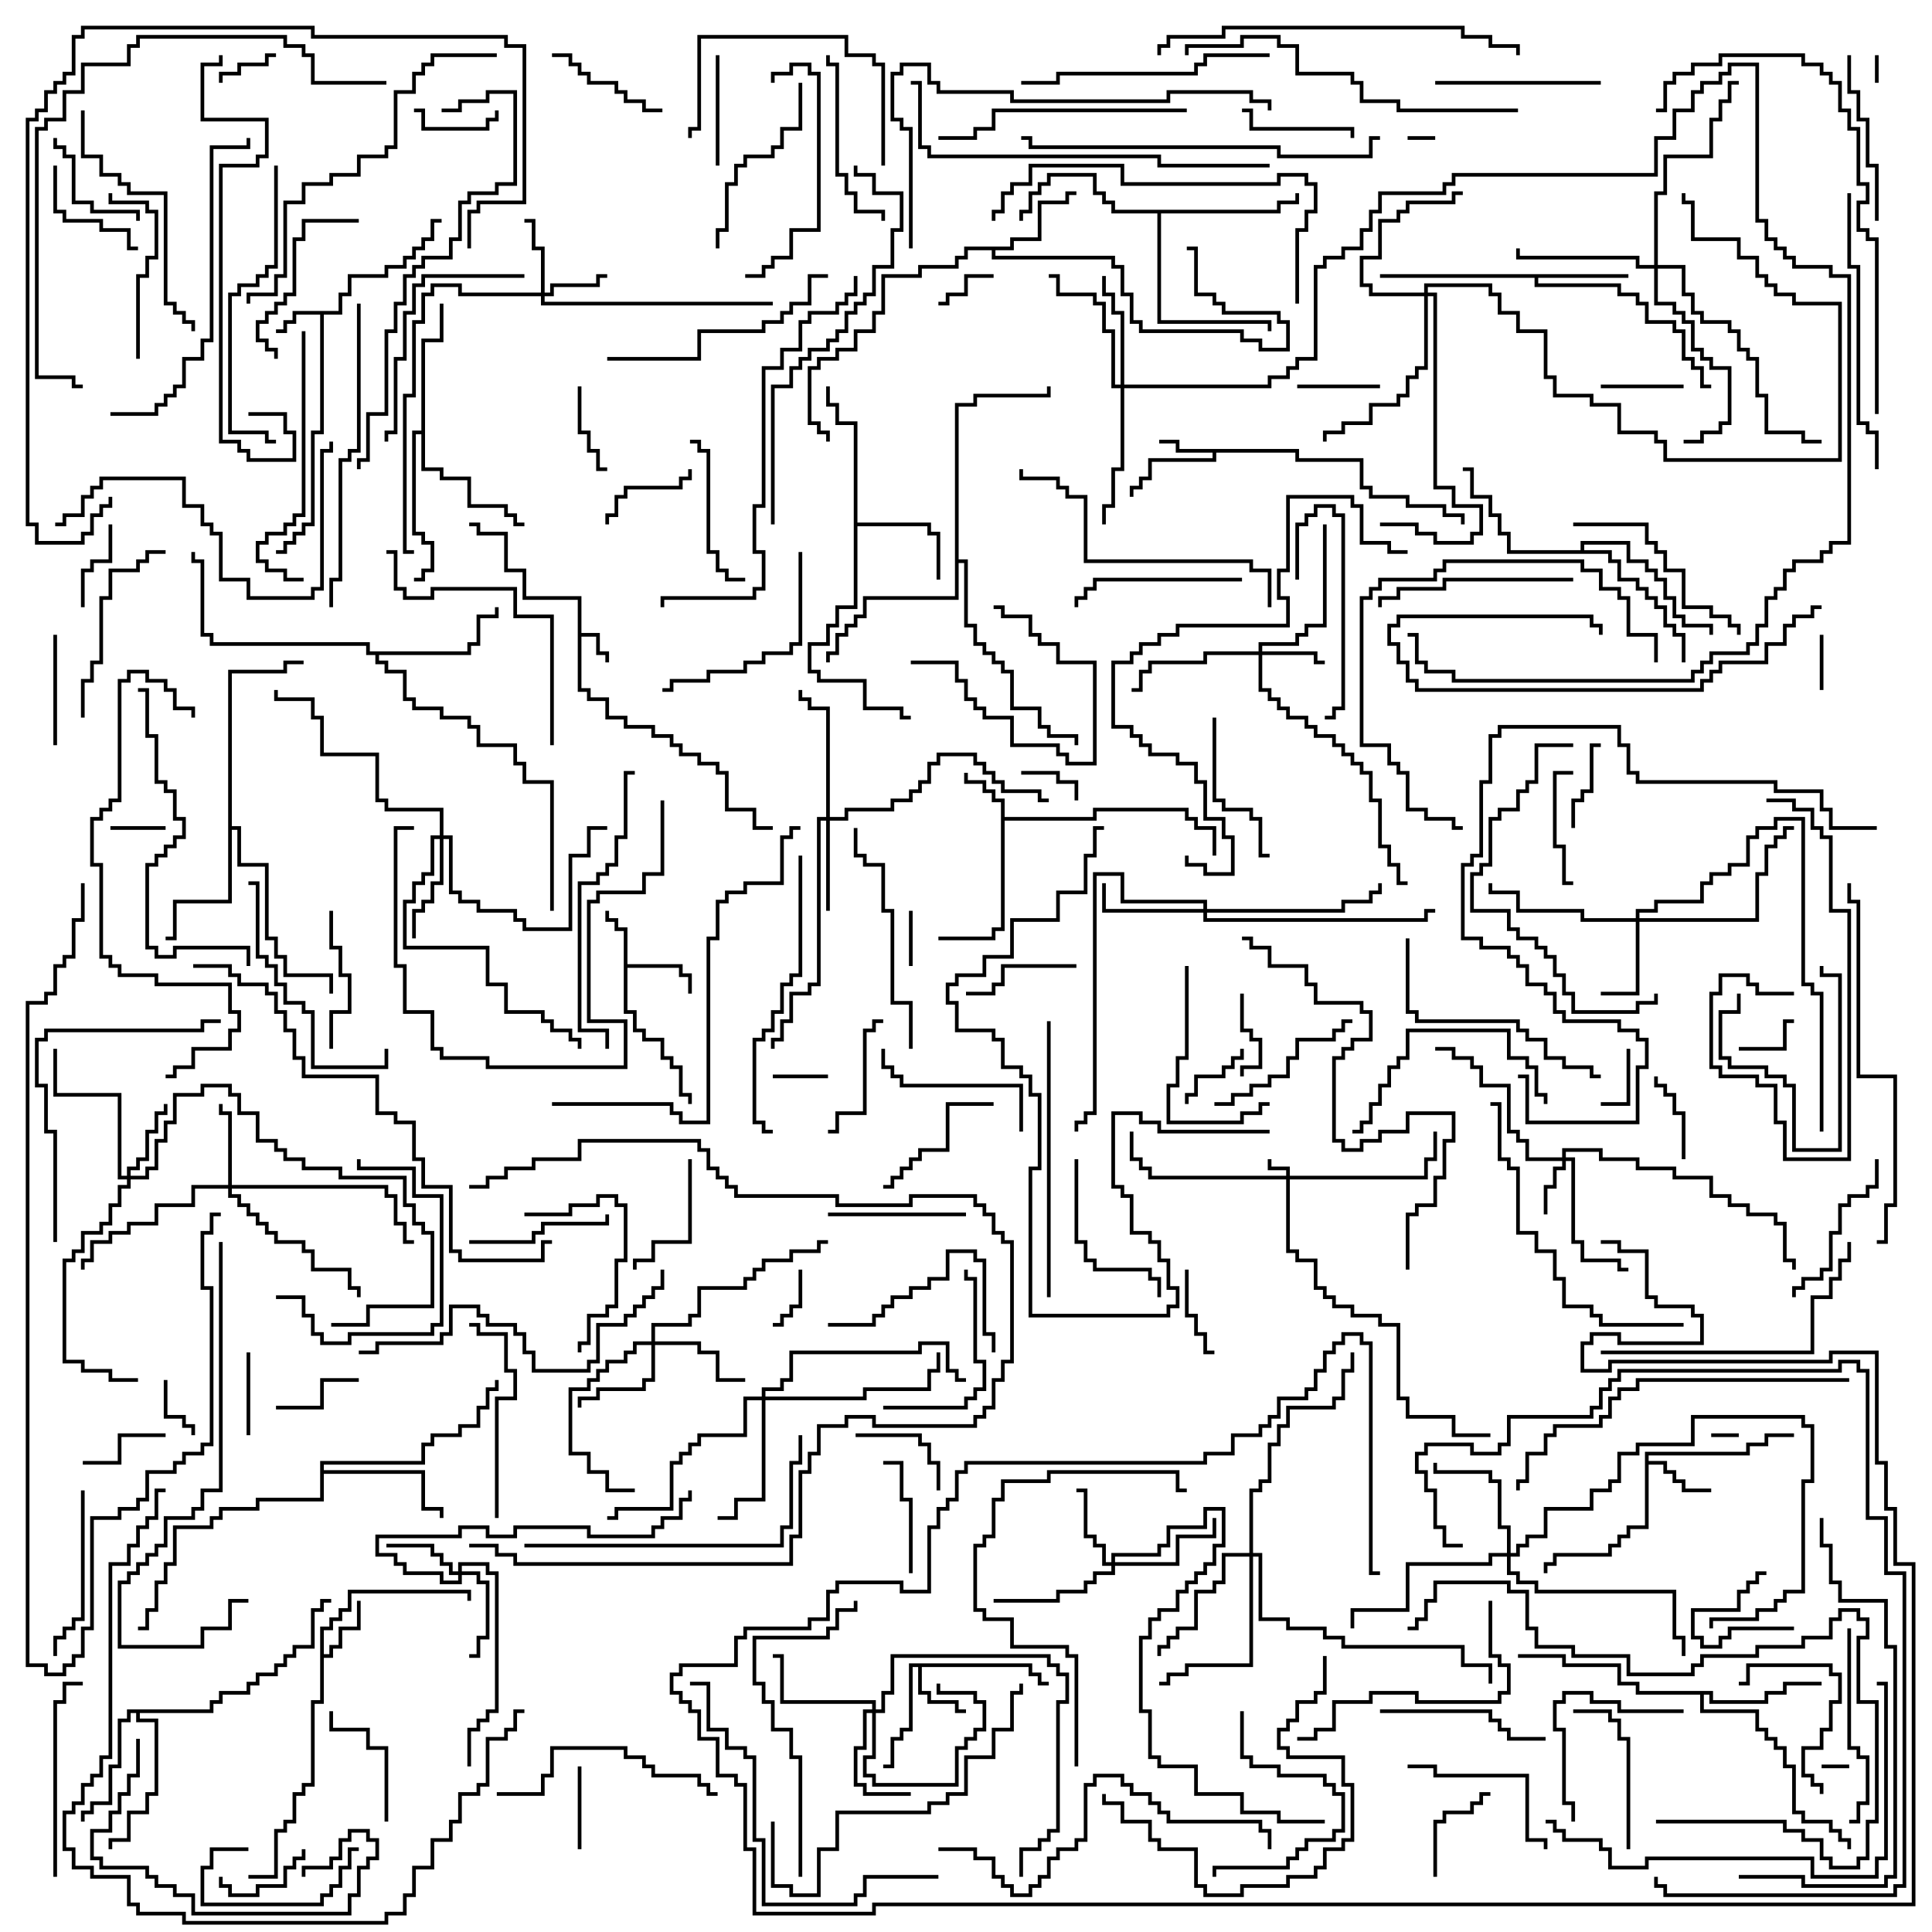 <svg version="1.1" width="105" height="105" xmlns="http://www.w3.org/2000/svg"><path d="M31.4,32.6L28.4,32.6L28.4,31.1L27.4,31.1L27.4,29.1L25.9,29.1L25.9,28.6L25.5,28.6L25.5,28.4L26.1,28.4L26.1,28.9L27.6,28.9L27.6,30.9L28.6,30.9L28.6,32.4L31.6,32.4L31.6,34.4L32.6,34.4L32.6,35.4L33.1,35.4L33.1,36L32.9,36L32.9,35.6L32.4,35.6L32.4,34.6L31.6,34.6L31.6,37.4L32.1,37.4L32.1,37.9L33.1,37.9L33.1,38.9L34.1,38.9L34.1,39.4L35.6,39.4L35.6,39.9L36.6,39.9L36.6,40.4L37.1,40.4L37.1,40.9L38.1,40.9L38.1,41.4L39.1,41.4L39.1,41.9L39.6,41.9L39.6,43.9L41.1,43.9L41.1,44.9L42,44.9L42,45.1L40.9,45.1L40.9,44.1L39.4,44.1L39.4,42.1L38.9,42.1L38.9,41.6L37.9,41.6L37.9,41.1L36.9,41.1L36.9,40.6L36.4,40.6L36.4,40.1L35.4,40.1L35.4,39.6L33.9,39.6L33.9,39.1L32.9,39.1L32.9,38.1L31.9,38.1L31.9,37.6L31.4,37.6z" stroke="none"/><path d="M18.4,16.9L18.4,15.9L18.9,15.9L18.9,14.9L20.9,14.9L20.9,14.4L21.9,14.4L21.9,13.9L22.4,13.9L22.4,13.4L22.9,13.4L22.9,12.9L23.4,12.9L23.4,11.9L24,11.9L24,12.1L23.6,12.1L23.6,13.1L23.1,13.1L23.1,13.6L22.6,13.6L22.6,14.1L22.1,14.1L22.1,14.6L21.1,14.6L21.1,15.1L19.1,15.1L19.1,16.1L18.6,16.1L18.6,17.1L17.6,17.1L17.6,23.6L17.1,23.6L17.1,28.6L16.6,28.6L16.6,29.1L16.1,29.1L16.1,29.6L15.6,29.6L15.6,30.1L15,30.1L15,29.9L15.4,29.9L15.4,29.4L15.9,29.4L15.9,28.9L16.4,28.9L16.4,28.4L16.9,28.4L16.9,23.4L17.4,23.4L17.4,17.1L16.1,17.1L16.1,17.6L15.6,17.6L15.6,18.1L15,18.1L15,17.9L15.4,17.9L15.4,17.4L15.9,17.4L15.9,16.9z" stroke="none"/><path d="M70.6,24.4L70.6,24.9L74.1,24.9L74.1,26.4L74.6,26.4L74.6,26.9L76.6,26.9L76.6,27.4L78.6,27.4L78.6,27.9L79.6,27.9L79.6,28.5L79.4,28.5L79.4,28.1L78.4,28.1L78.4,27.6L76.4,27.6L76.4,27.1L74.4,27.1L74.4,26.6L73.9,26.6L73.9,25.1L70.4,25.1L70.4,24.6L66.1,24.6L66.1,25.1L62.6,25.1L62.6,26.1L62.1,26.1L62.1,26.6L61.6,26.6L61.6,27L61.4,27L61.4,26.4L61.9,26.4L61.9,25.9L62.4,25.9L62.4,24.9L65.9,24.9L65.9,24.6L63.9,24.6L63.9,24.1L63,24.1L63,23.9L64.1,23.9L64.1,24.4z" stroke="none"/><path d="M33.9,50.6L33.4,50.6L33.4,50.1L32.9,50.1L32.9,49.5L33.1,49.5L33.1,49.9L33.6,49.9L33.6,50.4L34.1,50.4L34.1,52.4L37.1,52.4L37.1,52.9L37.6,52.9L37.6,54L37.4,54L37.4,53.1L36.9,53.1L36.9,52.6L34.1,52.6L34.1,54.9L34.6,54.9L34.6,55.9L35.1,55.9L35.1,56.4L36.1,56.4L36.1,57.4L36.6,57.4L36.6,57.9L37.1,57.9L37.1,59.4L37.6,59.4L37.6,60L37.4,60L37.4,59.6L36.9,59.6L36.9,58.1L36.4,58.1L36.4,57.6L35.9,57.6L35.9,56.6L34.9,56.6L34.9,56.1L34.4,56.1L34.4,55.1L33.9,55.1z" stroke="none"/><path d="M54.4,43.6L53.9,43.6L53.9,43.1L53.4,43.1L53.4,42.6L52.4,42.6L52.4,42L52.6,42L52.6,42.4L53.6,42.4L53.6,42.9L54.1,42.9L54.1,43.4L54.6,43.4L54.6,44.4L59.4,44.4L59.4,43.9L64.6,43.9L64.6,44.4L65.1,44.4L65.1,44.9L66.1,44.9L66.1,46.5L65.9,46.5L65.9,45.1L64.9,45.1L64.9,44.6L64.4,44.6L64.4,44.1L59.6,44.1L59.6,44.6L54.6,44.6L54.6,50.6L54.1,50.6L54.1,51.1L51,51.1L51,50.9L53.9,50.9L53.9,50.4L54.4,50.4z" stroke="none"/><path d="M56.1,90.4L56.1,90.9L56.6,90.9L56.6,91.4L57,91.4L57,91.6L56.4,91.6L56.4,91.1L55.9,91.1L55.9,90.6L50.1,90.6L50.1,91.9L50.6,91.9L50.6,92.4L52.1,92.4L52.1,92.9L52.5,92.9L52.5,93.1L51.9,93.1L51.9,92.6L50.4,92.6L50.4,92.1L49.9,92.1L49.9,90.6L49.6,90.6L49.6,94.1L49.1,94.1L49.1,94.6L48.6,94.6L48.6,96.1L48,96.1L48,95.9L48.4,95.9L48.4,94.4L48.9,94.4L48.9,93.9L49.4,93.9L49.4,90.4z" stroke="none"/><path d="M17.4,88.4L17.9,88.4L17.9,87.9L18.4,87.9L18.4,87.4L18.9,87.4L18.9,86.4L25.6,86.4L25.6,87L25.4,87L25.4,86.6L19.1,86.6L19.1,87.6L18.6,87.6L18.6,88.1L18.1,88.1L18.1,88.6L17.6,88.6L17.6,89.9L17.9,89.9L17.9,89.4L18.4,89.4L18.4,88.4L19.4,88.4L19.4,87L19.6,87L19.6,88.6L18.6,88.6L18.6,89.6L18.1,89.6L18.1,90.1L17.6,90.1L17.6,92.6L17.1,92.6L17.1,97.1L16.6,97.1L16.6,97.6L16.1,97.6L16.1,99.1L15.6,99.1L15.6,99.6L15.1,99.6L15.1,102.1L13.5,102.1L13.5,101.9L14.9,101.9L14.9,99.4L15.4,99.4L15.4,98.9L15.9,98.9L15.9,97.4L16.4,97.4L16.4,96.9L16.9,96.9L16.9,92.4L17.4,92.4z" stroke="none"/><path d="M89.4,78.9L94.9,78.9L94.9,78.4L95.9,78.4L95.9,77.9L97.5,77.9L97.5,78.1L96.1,78.1L96.1,78.6L95.1,78.6L95.1,79.1L89.6,79.1L89.6,79.4L90.6,79.4L90.6,79.9L91.1,79.9L91.1,80.4L91.6,80.4L91.6,80.9L93,80.9L93,81.1L91.4,81.1L91.4,80.6L90.9,80.6L90.9,80.1L90.4,80.1L90.4,79.6L89.6,79.6L89.6,83.1L88.6,83.1L88.6,83.6L88.1,83.6L88.1,84.1L87.6,84.1L87.6,84.6L84.6,84.6L84.6,85.1L84.1,85.1L84.1,85.5L83.9,85.5L83.9,84.9L84.4,84.9L84.4,84.4L87.4,84.4L87.4,83.9L87.9,83.9L87.9,83.4L88.4,83.4L88.4,82.9L89.4,82.9z" stroke="none"/><path d="M88.5,14.9L88.5,15.1L83.6,15.1L83.6,15.4L88.1,15.4L88.1,15.9L89.1,15.9L89.1,16.4L89.6,16.4L89.6,17.4L91.1,17.4L91.1,17.9L91.6,17.9L91.6,19.4L92.1,19.4L92.1,19.9L92.6,19.9L92.6,20.9L93,20.9L93,21.1L92.4,21.1L92.4,20.1L91.9,20.1L91.9,19.6L91.4,19.6L91.4,18.1L90.9,18.1L90.9,17.6L89.4,17.6L89.4,16.6L88.9,16.6L88.9,16.1L87.9,16.1L87.9,15.6L83.4,15.6L83.4,15.1L75,15.1L75,14.9z" stroke="none"/><path d="M54.9,13.4L54.9,12.9L56.4,12.9L56.4,10.9L57.9,10.9L57.9,10.4L58.5,10.4L58.5,10.6L58.1,10.6L58.1,11.1L56.6,11.1L56.6,13.1L55.1,13.1L55.1,13.6L54.1,13.6L54.1,13.9L60.6,13.9L60.6,14.4L61.1,14.4L61.1,15.9L61.6,15.9L61.6,17.4L62.1,17.4L62.1,17.9L67.6,17.9L67.6,18.4L68.6,18.4L68.6,18.9L69.9,18.9L69.9,17.6L69.4,17.6L69.4,17.1L66.4,17.1L66.4,16.6L65.9,16.6L65.9,16.1L64.9,16.1L64.9,13.6L64.5,13.6L64.5,13.4L65.1,13.4L65.1,15.9L66.1,15.9L66.1,16.4L66.6,16.4L66.6,16.9L69.6,16.9L69.6,17.4L70.1,17.4L70.1,19.1L68.4,19.1L68.4,18.6L67.4,18.6L67.4,18.1L61.9,18.1L61.9,17.6L61.4,17.6L61.4,16.1L60.9,16.1L60.9,14.6L60.4,14.6L60.4,14.1L53.9,14.1L53.9,13.6L52.6,13.6L52.6,14.1L52.1,14.1L52.1,14.6L50.1,14.6L50.1,15.1L48.1,15.1L48.1,17.1L47.6,17.1L47.6,18.1L46.6,18.1L46.6,19.1L45.6,19.1L45.6,19.6L44.6,19.6L44.6,20.1L44.1,20.1L44.1,22.9L44.6,22.9L44.6,23.4L45.1,23.4L45.1,24L44.9,24L44.9,23.6L44.4,23.6L44.4,23.1L43.9,23.1L43.9,19.9L44.4,19.9L44.4,19.4L45.4,19.4L45.4,18.9L46.4,18.9L46.4,17.9L47.4,17.9L47.4,16.9L47.9,16.9L47.9,14.9L49.9,14.9L49.9,14.4L51.9,14.4L51.9,13.9L52.4,13.9L52.4,13.4z" stroke="none"/><path d="M46.4,23.1L45.4,23.1L45.4,22.1L44.9,22.1L44.9,21L45.1,21L45.1,21.9L45.6,21.9L45.6,22.9L46.6,22.9L46.6,28.4L50.6,28.4L50.6,28.9L51.1,28.9L51.1,31.5L50.9,31.5L50.9,29.1L50.4,29.1L50.4,28.6L46.6,28.6L46.6,33.1L45.6,33.1L45.6,34.1L45.1,34.1L45.1,35.1L44.1,35.1L44.1,36.4L44.6,36.4L44.6,36.9L47.1,36.9L47.1,38.4L49.1,38.4L49.1,38.9L49.5,38.9L49.5,39.1L48.9,39.1L48.9,38.6L46.9,38.6L46.9,37.1L44.4,37.1L44.4,36.6L43.9,36.6L43.9,34.9L44.9,34.9L44.9,33.9L45.4,33.9L45.4,32.9L46.4,32.9z" stroke="none"/><path d="M93.1,91.9L93.1,92.4L95.9,92.4L95.9,91.9L96.9,91.9L96.9,91.4L99,91.4L99,91.6L97.1,91.6L97.1,92.1L96.1,92.1L96.1,92.6L92.9,92.6L92.9,92.1L92.6,92.1L92.6,92.9L95.6,92.9L95.6,93.9L96.1,93.9L96.1,94.4L96.6,94.4L96.6,94.9L97.1,94.9L97.1,95.9L97.6,95.9L97.6,98.4L98.1,98.4L98.1,98.9L99.6,98.9L99.6,99.4L100.1,99.4L100.1,99.9L100.6,99.9L100.6,100.5L100.4,100.5L100.4,100.1L99.9,100.1L99.9,99.6L99.4,99.6L99.4,99.1L97.9,99.1L97.9,98.6L97.4,98.6L97.4,96.1L96.9,96.1L96.9,95.1L96.4,95.1L96.4,94.6L95.9,94.6L95.9,94.1L95.4,94.1L95.4,93.1L92.4,93.1L92.4,92.1L88.9,92.1L88.9,91.6L87.9,91.6L87.9,90.6L84.9,90.6L84.9,90.1L82.5,90.1L82.5,89.9L85.1,89.9L85.1,90.4L88.1,90.4L88.1,91.4L89.1,91.4L89.1,91.9z" stroke="none"/><path d="M11.4,92.9L11.4,92.4L11.9,92.4L11.9,91.9L13.4,91.9L13.4,91.4L13.9,91.4L13.9,90.9L14.9,90.9L14.9,90.4L15.4,90.4L15.4,89.9L15.9,89.9L15.9,89.4L16.9,89.4L16.9,87.4L17.4,87.4L17.4,86.9L18,86.9L18,87.1L17.6,87.1L17.6,87.6L17.1,87.6L17.1,89.6L16.1,89.6L16.1,90.1L15.6,90.1L15.6,90.6L15.1,90.6L15.1,91.1L14.1,91.1L14.1,91.6L13.6,91.6L13.6,92.1L12.1,92.1L12.1,92.6L11.6,92.6L11.6,93.1L7.6,93.1L7.6,93.4L8.6,93.4L8.6,97.6L8.1,97.6L8.1,98.6L7.1,98.6L7.1,100.1L6.1,100.1L6.1,100.5L5.9,100.5L5.9,99.9L6.9,99.9L6.9,98.4L7.9,98.4L7.9,97.4L8.4,97.4L8.4,93.6L7.4,93.6L7.4,93.1L7.1,93.1L7.1,93.6L6.6,93.6L6.6,96.1L6.1,96.1L6.1,98.1L5.1,98.1L5.1,98.6L4.6,98.6L4.6,99L4.4,99L4.4,98.4L4.9,98.4L4.9,97.9L5.9,97.9L5.9,95.9L6.4,95.9L6.4,93.4L6.9,93.4L6.9,92.9z" stroke="none"/><path d="M12.4,36.4L15.4,36.4L15.4,35.9L16.5,35.9L16.5,36.1L15.6,36.1L15.6,36.6L12.6,36.6L12.6,44.9L13.1,44.9L13.1,46.9L14.6,46.9L14.6,50.9L15.1,50.9L15.1,51.9L15.6,51.9L15.6,52.9L18.1,52.9L18.1,54L17.9,54L17.9,53.1L15.4,53.1L15.4,52.1L14.9,52.1L14.9,51.1L14.4,51.1L14.4,47.1L12.9,47.1L12.9,45.1L12.6,45.1L12.6,49.1L9.6,49.1L9.6,51.1L9,51.1L9,50.9L9.4,50.9L9.4,48.9L12.4,48.9z" stroke="none"/><path d="M25.4,35.4L25.4,34.9L25.9,34.9L25.9,33.4L26.9,33.4L26.9,33L27.1,33L27.1,33.6L26.1,33.6L26.1,35.1L25.6,35.1L25.6,35.6L20.6,35.6L20.6,35.9L21.1,35.9L21.1,36.4L22.1,36.4L22.1,37.9L22.6,37.9L22.6,38.4L24.1,38.4L24.1,38.9L25.6,38.9L25.6,39.4L26.1,39.4L26.1,40.4L28.1,40.4L28.1,41.4L28.6,41.4L28.6,42.4L30.1,42.4L30.1,49.5L29.9,49.5L29.9,42.6L28.4,42.6L28.4,41.6L27.9,41.6L27.9,40.6L25.9,40.6L25.9,39.6L25.4,39.6L25.4,39.1L23.9,39.1L23.9,38.6L22.4,38.6L22.4,38.1L21.9,38.1L21.9,36.6L20.9,36.6L20.9,36.1L20.4,36.1L20.4,35.6L19.9,35.6L19.9,35.1L11.4,35.1L11.4,34.6L10.9,34.6L10.9,30.6L10.4,30.6L10.4,30L10.6,30L10.6,30.4L11.1,30.4L11.1,34.4L11.6,34.4L11.6,34.9L20.1,34.9L20.1,35.4z" stroke="none"/><path d="M17.4,79.4L22.9,79.4L22.9,78.4L23.4,78.4L23.4,77.9L24.9,77.9L24.9,77.4L25.9,77.4L25.9,76.4L26.4,76.4L26.4,75.4L26.9,75.4L26.9,75L27.1,75L27.1,75.6L26.6,75.6L26.6,76.6L26.1,76.6L26.1,77.6L25.1,77.6L25.1,78.1L23.6,78.1L23.6,78.6L23.1,78.6L23.1,79.6L17.6,79.6L17.6,79.9L23.1,79.9L23.1,81.9L24.1,81.9L24.1,82.5L23.9,82.5L23.9,82.1L22.9,82.1L22.9,80.1L17.6,80.1L17.6,81.6L14.1,81.6L14.1,82.1L12.1,82.1L12.1,82.6L11.6,82.6L11.6,83.1L9.6,83.1L9.6,85.1L9.1,85.1L9.1,86.1L8.6,86.1L8.6,87.6L8.1,87.6L8.1,88.6L7.5,88.6L7.5,88.4L7.9,88.4L7.9,87.4L8.4,87.4L8.4,85.9L8.9,85.9L8.9,84.9L9.4,84.9L9.4,82.9L11.4,82.9L11.4,82.4L11.9,82.4L11.9,81.9L13.9,81.9L13.9,81.4L17.4,81.4z" stroke="none"/><path d="M22.9,23.4L22.9,18.4L23.9,18.4L23.9,16.5L24.1,16.5L24.1,18.6L23.1,18.6L23.1,25.4L24.1,25.4L24.1,25.9L25.6,25.9L25.6,27.4L27.6,27.4L27.6,27.9L28.1,27.9L28.1,28.4L28.5,28.4L28.5,28.6L27.9,28.6L27.9,28.1L27.4,28.1L27.4,27.6L25.4,27.6L25.4,26.1L23.9,26.1L23.9,25.6L22.9,25.6L22.9,23.6L22.6,23.6L22.6,28.9L23.1,28.9L23.1,29.4L23.6,29.4L23.6,31.1L23.1,31.1L23.1,31.6L22.5,31.6L22.5,31.4L22.9,31.4L22.9,30.9L23.4,30.9L23.4,29.6L22.9,29.6L22.9,29.1L22.4,29.1L22.4,23.4z" stroke="none"/><path d="M69.4,11.4L69.4,10.9L70.4,10.9L70.4,10.5L70.6,10.5L70.6,11.1L69.6,11.1L69.6,11.6L63.1,11.6L63.1,17.4L69.1,17.4L69.1,18L68.9,18L68.9,17.6L62.9,17.6L62.9,11.6L60.4,11.6L60.4,11.1L59.9,11.1L59.9,10.6L59.4,10.6L59.4,9.6L57.1,9.6L57.1,10.1L56.6,10.1L56.6,10.6L56.1,10.6L56.1,11.6L55.6,11.6L55.6,12L55.4,12L55.4,11.4L55.9,11.4L55.9,10.4L56.4,10.4L56.4,9.9L56.9,9.9L56.9,9.4L59.6,9.4L59.6,10.4L60.1,10.4L60.1,10.9L60.6,10.9L60.6,11.4z" stroke="none"/><path d="M85.9,29.9L85.9,29.4L88.6,29.4L88.6,30.4L89.6,30.4L89.6,30.9L90.1,30.9L90.1,31.4L90.6,31.4L90.6,32.4L91.1,32.4L91.1,33.4L91.6,33.4L91.6,33.9L93.1,33.9L93.1,34.5L92.9,34.5L92.9,34.1L91.4,34.1L91.4,33.6L90.9,33.6L90.9,32.6L90.4,32.6L90.4,31.6L89.9,31.6L89.9,31.1L89.4,31.1L89.4,30.6L88.4,30.6L88.4,29.6L86.1,29.6L86.1,29.9L87.6,29.9L87.6,30.4L88.1,30.4L88.1,31.4L89.1,31.4L89.1,31.9L89.6,31.9L89.6,32.4L90.1,32.4L90.1,32.9L90.6,32.9L90.6,33.9L91.1,33.9L91.1,34.4L91.6,34.4L91.6,36L91.4,36L91.4,34.6L90.9,34.6L90.9,34.1L90.4,34.1L90.4,33.1L89.9,33.1L89.9,32.6L89.4,32.6L89.4,32.1L88.9,32.1L88.9,31.6L87.9,31.6L87.9,30.6L87.4,30.6L87.4,30.1L81.9,30.1L81.9,29.1L81.4,29.1L81.4,28.1L80.9,28.1L80.9,27.1L79.9,27.1L79.9,25.6L79.5,25.6L79.5,25.4L80.1,25.4L80.1,26.9L81.1,26.9L81.1,27.9L81.6,27.9L81.6,28.9L82.1,28.9L82.1,29.9z" stroke="none"/><path d="M51.9,21.9L52.9,21.9L52.9,21.4L56.9,21.4L56.9,21L57.1,21L57.1,21.6L53.1,21.6L53.1,22.1L52.1,22.1L52.1,30.4L52.6,30.4L52.6,33.9L53.1,33.9L53.1,34.9L53.6,34.9L53.6,35.4L54.1,35.4L54.1,35.9L54.6,35.9L54.6,36.4L55.1,36.4L55.1,38.4L56.6,38.4L56.6,39.4L57.1,39.4L57.1,39.9L58.6,39.9L58.6,40.5L58.4,40.5L58.4,40.1L56.9,40.1L56.9,39.6L56.4,39.6L56.4,38.6L54.9,38.6L54.9,36.6L54.4,36.6L54.4,36.1L53.9,36.1L53.9,35.6L53.4,35.6L53.4,35.1L52.9,35.1L52.9,34.1L52.4,34.1L52.4,30.6L52.1,30.6L52.1,32.6L47.1,32.6L47.1,33.6L46.6,33.6L46.6,34.1L46.1,34.1L46.1,34.6L45.6,34.6L45.6,35.6L45.1,35.6L45.1,36L44.9,36L44.9,35.4L45.4,35.4L45.4,34.4L45.9,34.4L45.9,33.9L46.4,33.9L46.4,33.4L46.9,33.4L46.9,32.4L51.9,32.4z" stroke="none"/><path d="M69.9,63.9L69.9,63.6L68.9,63.6L68.9,63L69.1,63L69.1,63.4L70.1,63.4L70.1,63.9L77.4,63.9L77.4,62.9L77.9,62.9L77.9,61.5L78.1,61.5L78.1,63.1L77.6,63.1L77.6,64.1L70.1,64.1L70.1,67.9L70.6,67.9L70.6,68.4L71.6,68.4L71.6,69.9L72.1,69.9L72.1,70.4L72.6,70.4L72.6,70.9L73.6,70.9L73.6,71.4L75.1,71.4L75.1,71.9L76.1,71.9L76.1,75.9L76.6,75.9L76.6,76.9L79.1,76.9L79.1,77.9L81,77.9L81,78.1L78.9,78.1L78.9,77.1L76.4,77.1L76.4,76.1L75.9,76.1L75.9,72.1L74.9,72.1L74.9,71.6L73.4,71.6L73.4,71.1L72.4,71.1L72.4,70.6L71.9,70.6L71.9,70.1L71.4,70.1L71.4,68.6L70.4,68.6L70.4,68.1L69.9,68.1L69.9,64.1L62.4,64.1L62.4,63.6L61.9,63.6L61.9,63.1L61.4,63.1L61.4,61.5L61.6,61.5L61.6,62.9L62.1,62.9L62.1,63.4L62.6,63.4L62.6,63.9z" stroke="none"/><path d="M84.9,62.9L84.9,62.4L87.1,62.4L87.1,62.9L89.1,62.9L89.1,63.4L91.1,63.4L91.1,63.9L93.1,63.9L93.1,64.9L94.1,64.9L94.1,65.4L95.1,65.4L95.1,65.9L96.6,65.9L96.6,66.4L97.1,66.4L97.1,68.4L97.6,68.4L97.6,69L97.4,69L97.4,68.6L96.9,68.6L96.9,66.6L96.4,66.6L96.4,66.1L94.9,66.1L94.9,65.6L93.9,65.6L93.9,65.1L92.9,65.1L92.9,64.1L90.9,64.1L90.9,63.6L88.9,63.6L88.9,63.1L86.9,63.1L86.9,62.6L85.1,62.6L85.1,62.9L85.6,62.9L85.6,67.4L86.1,67.4L86.1,68.4L88.1,68.4L88.1,68.9L88.5,68.9L88.5,69.1L87.9,69.1L87.9,68.6L85.9,68.6L85.9,67.6L85.4,67.6L85.4,63.1L85.1,63.1L85.1,63.6L84.6,63.6L84.6,64.6L84.1,64.6L84.1,66L83.9,66L83.9,64.4L84.4,64.4L84.4,63.4L84.9,63.4L84.9,63.1L82.9,63.1L82.9,62.1L82.4,62.1L82.4,61.6L81.9,61.6L81.9,59.1L80.4,59.1L80.4,58.1L79.9,58.1L79.9,57.6L78.9,57.6L78.9,57.1L78,57.1L78,56.9L79.1,56.9L79.1,57.4L80.1,57.4L80.1,57.9L80.6,57.9L80.6,58.9L82.1,58.9L82.1,61.4L82.6,61.4L82.6,61.9L83.1,61.9L83.1,62.9z" stroke="none"/><path d="M68.4,35.4L68.4,34.9L70.4,34.9L70.4,34.4L70.9,34.4L70.9,33.9L71.9,33.9L71.9,28.5L72.1,28.5L72.1,34.1L71.1,34.1L71.1,34.6L70.6,34.6L70.6,35.1L68.6,35.1L68.6,35.4L71.6,35.4L71.6,35.9L72,35.9L72,36.1L71.4,36.1L71.4,35.6L68.6,35.6L68.6,37.4L69.1,37.4L69.1,37.9L69.6,37.9L69.6,38.4L70.1,38.4L70.1,38.9L71.1,38.9L71.1,39.4L71.6,39.4L71.6,39.9L72.6,39.9L72.6,40.4L73.1,40.4L73.1,40.9L73.6,40.9L73.6,41.4L74.1,41.4L74.1,41.9L74.6,41.9L74.6,43.4L75.1,43.4L75.1,45.9L75.6,45.9L75.6,46.9L76.1,46.9L76.1,47.9L76.5,47.9L76.5,48.1L75.9,48.1L75.9,47.1L75.4,47.1L75.4,46.1L74.9,46.1L74.9,43.6L74.4,43.6L74.4,42.1L73.9,42.1L73.9,41.6L73.4,41.6L73.4,41.1L72.9,41.1L72.9,40.6L72.4,40.6L72.4,40.1L71.4,40.1L71.4,39.6L70.9,39.6L70.9,39.1L69.9,39.1L69.9,38.6L69.4,38.6L69.4,38.1L68.9,38.1L68.9,37.6L68.4,37.6L68.4,35.6L65.6,35.6L65.6,36.1L62.6,36.1L62.6,36.6L62.1,36.6L62.1,37.6L61.5,37.6L61.5,37.4L61.9,37.4L61.9,36.4L62.4,36.4L62.4,35.9L65.4,35.9L65.4,35.4z" stroke="none"/><path d="M29.4,15.9L29.4,13.6L28.9,13.6L28.9,12.1L28.5,12.1L28.5,11.9L29.1,11.9L29.1,13.4L29.6,13.4L29.6,15.9L29.9,15.9L29.9,15.4L32.4,15.4L32.4,14.9L33,14.9L33,15.1L32.6,15.1L32.6,15.6L30.1,15.6L30.1,16.1L29.6,16.1L29.6,16.4L42,16.4L42,16.6L29.4,16.6L29.4,16.1L24.9,16.1L24.9,15.6L23.6,15.6L23.6,16.1L23.1,16.1L23.1,17.6L22.6,17.6L22.6,21.6L22.1,21.6L22.1,29.9L22.5,29.9L22.5,30.1L21.9,30.1L21.9,21.4L22.4,21.4L22.4,17.4L22.9,17.4L22.9,15.9L23.4,15.9L23.4,15.4L25.1,15.4L25.1,15.9z" stroke="none"/><path d="M47.4,92.9L47.4,92.6L42.4,92.6L42.4,90.1L42,90.1L42,89.9L42.6,89.9L42.6,92.4L47.6,92.4L47.6,92.9L47.9,92.9L47.9,91.9L48.4,91.9L48.4,89.9L57.1,89.9L57.1,90.4L57.6,90.4L57.6,90.9L58.1,90.9L58.1,92.6L57.6,92.6L57.6,99.6L57.1,99.6L57.1,100.1L56.6,100.1L56.6,100.6L55.6,100.6L55.6,102L55.4,102L55.4,100.4L56.4,100.4L56.4,99.9L56.9,99.9L56.9,99.4L57.4,99.4L57.4,92.4L57.9,92.4L57.9,91.1L57.4,91.1L57.4,90.6L56.9,90.6L56.9,90.1L48.6,90.1L48.6,92.1L48.1,92.1L48.1,93.1L47.6,93.1L47.6,95.6L47.1,95.6L47.1,96.4L47.6,96.4L47.6,96.9L51.9,96.9L51.9,94.9L52.4,94.9L52.4,94.4L52.9,94.4L52.9,93.9L53.4,93.9L53.4,92.6L52.9,92.6L52.9,92.1L50.9,92.1L50.9,91.5L51.1,91.5L51.1,91.9L53.1,91.9L53.1,92.4L53.6,92.4L53.6,94.1L53.1,94.1L53.1,94.6L52.6,94.6L52.6,95.1L52.1,95.1L52.1,97.1L47.4,97.1L47.4,96.6L46.9,96.6L46.9,95.4L47.4,95.4L47.4,93.1L47.1,93.1L47.1,95.1L46.6,95.1L46.6,96.9L47.1,96.9L47.1,97.4L49.5,97.4L49.5,97.6L46.9,97.6L46.9,97.1L46.4,97.1L46.4,94.9L46.9,94.9L46.9,92.9z" stroke="none"/><path d="M24.9,85.4L24.9,84.9L26.6,84.9L26.6,85.4L27.1,85.4L27.1,93.1L26.6,93.1L26.6,93.6L26.1,93.6L26.1,94.1L25.6,94.1L25.6,96L25.4,96L25.4,93.9L25.9,93.9L25.9,93.4L26.4,93.4L26.4,92.9L26.9,92.9L26.9,85.6L26.4,85.6L26.4,85.1L25.1,85.1L25.1,85.4L26.1,85.4L26.1,85.9L26.6,85.9L26.6,89.1L26.1,89.1L26.1,90.1L25.5,90.1L25.5,89.9L25.9,89.9L25.9,88.9L26.4,88.9L26.4,86.1L25.9,86.1L25.9,85.6L25.1,85.6L25.1,86.1L23.9,86.1L23.9,85.6L21.9,85.6L21.9,85.1L21.4,85.1L21.4,84.6L20.4,84.6L20.4,83.4L24.9,83.4L24.9,82.9L26.6,82.9L26.6,83.4L27.9,83.4L27.9,82.9L32.1,82.9L32.1,83.4L35.4,83.4L35.4,82.9L35.9,82.9L35.9,82.4L36.9,82.4L36.9,81.4L37.4,81.4L37.4,81L37.6,81L37.6,81.6L37.1,81.6L37.1,82.6L36.1,82.6L36.1,83.1L35.6,83.1L35.6,83.6L31.9,83.6L31.9,83.1L28.1,83.1L28.1,83.6L26.4,83.6L26.4,83.1L25.1,83.1L25.1,83.6L20.6,83.6L20.6,84.4L21.6,84.4L21.6,84.9L22.1,84.9L22.1,85.4L24.1,85.4L24.1,85.9L24.9,85.9L24.9,85.6L24.4,85.6L24.4,85.1L23.9,85.1L23.9,84.6L23.4,84.6L23.4,84.1L21,84.1L21,83.9L23.6,83.9L23.6,84.4L24.1,84.4L24.1,84.9L24.6,84.9L24.6,85.4z" stroke="none"/><path d="M88.9,49.9L88.9,49.4L89.9,49.4L89.9,48.9L92.4,48.9L92.4,47.9L92.9,47.9L92.9,47.4L93.9,47.4L93.9,46.9L94.9,46.9L94.9,45.4L95.4,45.4L95.4,44.9L96.4,44.9L96.4,44.4L98.1,44.4L98.1,53.4L98.6,53.4L98.6,53.9L99.1,53.9L99.1,61.5L98.9,61.5L98.9,54.1L98.4,54.1L98.4,53.6L97.9,53.6L97.9,44.6L96.6,44.6L96.6,45.1L95.6,45.1L95.6,45.6L95.1,45.6L95.1,47.1L94.1,47.1L94.1,47.6L93.1,47.6L93.1,48.1L92.6,48.1L92.6,49.1L90.1,49.1L90.1,49.6L89.1,49.6L89.1,49.9L95.4,49.9L95.4,47.4L95.9,47.4L95.9,45.9L96.4,45.9L96.4,45.4L96.9,45.4L96.9,44.9L97.5,44.9L97.5,45.1L97.1,45.1L97.1,45.6L96.6,45.6L96.6,46.1L96.1,46.1L96.1,47.6L95.6,47.6L95.6,50.1L89.1,50.1L89.1,54.1L87,54.1L87,53.9L88.9,53.9L88.9,50.1L85.9,50.1L85.9,49.6L82.4,49.6L82.4,48.6L80.9,48.6L80.9,48L81.1,48L81.1,48.4L82.6,48.4L82.6,49.4L86.1,49.4L86.1,49.9z" stroke="none"/><path d="M6.9,63.9L6.9,63.4L7.4,63.4L7.4,62.9L7.9,62.9L7.9,61.4L8.4,61.4L8.4,60.4L8.9,60.4L8.9,60L9.1,60L9.1,60.6L8.6,60.6L8.6,61.6L8.1,61.6L8.1,63.1L7.6,63.1L7.6,63.6L7.1,63.6L7.1,63.9L7.9,63.9L7.9,63.4L8.4,63.4L8.4,61.9L8.9,61.9L8.9,60.9L9.4,60.9L9.4,59.4L10.9,59.4L10.9,58.9L12.6,58.9L12.6,59.4L13.1,59.4L13.1,60.4L14.1,60.4L14.1,61.9L15.1,61.9L15.1,62.4L15.6,62.4L15.6,62.9L16.6,62.9L16.6,63.4L18.6,63.4L18.6,63.9L22.1,63.9L22.1,65.4L22.6,65.4L22.6,66.4L23.1,66.4L23.1,66.9L23.6,66.9L23.6,71.1L20.1,71.1L20.1,72.1L18,72.1L18,71.9L19.9,71.9L19.9,70.9L23.4,70.9L23.4,67.1L22.9,67.1L22.9,66.6L22.4,66.6L22.4,65.6L21.9,65.6L21.9,64.1L18.4,64.1L18.4,63.6L16.4,63.6L16.4,63.1L15.4,63.1L15.4,62.6L14.9,62.6L14.9,62.1L13.9,62.1L13.9,60.6L12.9,60.6L12.9,59.6L12.4,59.6L12.4,59.1L11.1,59.1L11.1,59.6L9.6,59.6L9.6,61.1L9.1,61.1L9.1,62.1L8.6,62.1L8.6,63.6L8.1,63.6L8.1,64.1L7.1,64.1L7.1,64.6L6.6,64.6L6.6,65.6L6.1,65.6L6.1,66.6L5.6,66.6L5.6,67.1L4.6,67.1L4.6,68.1L4.1,68.1L4.1,68.6L3.6,68.6L3.6,73.9L4.6,73.9L4.6,74.4L6.1,74.4L6.1,74.9L7.5,74.9L7.5,75.1L5.9,75.1L5.9,74.6L4.4,74.6L4.4,74.1L3.4,74.1L3.4,68.4L3.9,68.4L3.9,67.9L4.4,67.9L4.4,66.9L5.4,66.9L5.4,66.4L5.9,66.4L5.9,65.4L6.4,65.4L6.4,64.4L6.9,64.4L6.9,64.1L6.4,64.1L6.4,59.6L2.9,59.6L2.9,57L3.1,57L3.1,59.4L6.6,59.4L6.6,63.9z" stroke="none"/><path d="M60.4,84.9L60.4,84.4L62.9,84.4L62.9,83.9L63.4,83.9L63.4,82.9L65.4,82.9L65.4,81.9L66.6,81.9L66.6,84.1L66.1,84.1L66.1,85.1L65.6,85.1L65.6,85.6L65.1,85.6L65.1,86.1L64.6,86.1L64.6,86.6L64.1,86.6L64.1,87.6L63.1,87.6L63.1,88.1L62.6,88.1L62.6,89.1L62.1,89.1L62.1,92.9L62.6,92.9L62.6,95.4L63.1,95.4L63.1,95.9L65.1,95.9L65.1,97.4L67.6,97.4L67.6,98.4L69.6,98.4L69.6,98.9L72,98.9L72,99.1L69.4,99.1L69.4,98.6L67.4,98.6L67.4,97.6L64.9,97.6L64.9,96.1L62.9,96.1L62.9,95.6L62.4,95.6L62.4,93.1L61.9,93.1L61.9,88.9L62.4,88.9L62.4,87.9L62.9,87.9L62.9,87.4L63.9,87.4L63.9,86.4L64.4,86.4L64.4,85.9L64.9,85.9L64.9,85.4L65.4,85.4L65.4,84.9L65.9,84.9L65.9,83.9L66.4,83.9L66.4,82.1L65.6,82.1L65.6,83.1L63.6,83.1L63.6,84.1L63.1,84.1L63.1,84.6L60.6,84.6L60.6,84.9L63.9,84.9L63.9,83.4L65.9,83.4L65.9,82.5L66.1,82.5L66.1,83.6L64.1,83.6L64.1,85.1L60.6,85.1L60.6,85.6L59.6,85.6L59.6,86.1L59.1,86.1L59.1,86.6L57.6,86.6L57.6,87.1L54,87.1L54,86.9L57.4,86.9L57.4,86.4L58.9,86.4L58.9,85.9L59.4,85.9L59.4,85.4L60.4,85.4L60.4,85.1L59.9,85.1L59.9,84.1L59.4,84.1L59.4,83.6L58.9,83.6L58.9,81.1L58.5,81.1L58.5,80.9L59.1,80.9L59.1,83.4L59.6,83.4L59.6,83.9L60.1,83.9L60.1,84.9z" stroke="none"/><path d="M12.4,64.4L12.4,60.6L11.9,60.6L11.9,60L12.1,60L12.1,60.4L12.6,60.4L12.6,64.4L21.1,64.4L21.1,64.9L21.6,64.9L21.6,66.4L22.1,66.4L22.1,67.4L22.5,67.4L22.5,67.6L21.9,67.6L21.9,66.6L21.4,66.6L21.4,65.1L20.9,65.1L20.9,64.6L12.6,64.6L12.6,64.9L13.1,64.9L13.1,65.4L13.6,65.4L13.6,65.9L14.1,65.9L14.1,66.4L14.6,66.4L14.6,66.9L15.1,66.9L15.1,67.4L16.6,67.4L16.6,67.9L17.1,67.9L17.1,68.9L19.1,68.9L19.1,69.9L19.6,69.9L19.6,70.5L19.4,70.5L19.4,70.1L18.9,70.1L18.9,69.1L16.9,69.1L16.9,68.1L16.4,68.1L16.4,67.6L14.9,67.6L14.9,67.1L14.4,67.1L14.4,66.6L13.9,66.6L13.9,66.1L13.4,66.1L13.4,65.6L12.9,65.6L12.9,65.1L12.4,65.1L12.4,64.6L10.6,64.6L10.6,65.6L8.6,65.6L8.6,66.6L7.1,66.6L7.1,67.1L6.1,67.1L6.1,67.6L5.1,67.6L5.1,68.6L4.6,68.6L4.6,69L4.4,69L4.4,68.4L4.9,68.4L4.9,67.4L5.9,67.4L5.9,66.9L6.9,66.9L6.9,66.4L8.4,66.4L8.4,65.4L10.4,65.4L10.4,64.4z" stroke="none"/><path d="M44.9,44.4L44.9,38.6L43.9,38.6L43.9,38.1L43.4,38.1L43.4,37.5L43.6,37.5L43.6,37.9L44.1,37.9L44.1,38.4L45.1,38.4L45.1,44.4L45.9,44.4L45.9,43.9L48.4,43.9L48.4,43.4L49.4,43.4L49.4,42.9L49.9,42.9L49.9,42.4L50.4,42.4L50.4,41.4L50.9,41.4L50.9,40.9L53.1,40.9L53.1,41.4L53.6,41.4L53.6,41.9L54.1,41.9L54.1,42.4L54.6,42.4L54.6,42.9L56.6,42.9L56.6,43.4L57,43.4L57,43.6L56.4,43.6L56.4,43.1L54.4,43.1L54.4,42.6L53.9,42.6L53.9,42.1L53.4,42.1L53.4,41.6L52.9,41.6L52.9,41.1L51.1,41.1L51.1,41.6L50.6,41.6L50.6,42.6L50.1,42.6L50.1,43.1L49.6,43.1L49.6,43.6L48.6,43.6L48.6,44.1L46.1,44.1L46.1,44.6L45.1,44.6L45.1,49.5L44.9,49.5L44.9,44.6L44.6,44.6L44.6,53.6L44.1,53.6L44.1,54.1L43.1,54.1L43.1,55.6L42.6,55.6L42.6,56.6L42.1,56.6L42.1,57L41.9,57L41.9,56.4L42.4,56.4L42.4,55.4L42.9,55.4L42.9,53.9L43.9,53.9L43.9,53.4L44.4,53.4L44.4,44.4z" stroke="none"/><path d="M35.4,72.9L35.4,71.9L37.4,71.9L37.4,71.4L37.9,71.4L37.9,69.9L40.4,69.9L40.4,69.4L40.9,69.4L40.9,68.9L41.4,68.9L41.4,68.4L42.9,68.4L42.9,67.9L44.4,67.9L44.4,67.4L45,67.4L45,67.6L44.6,67.6L44.6,68.1L43.1,68.1L43.1,68.6L41.6,68.6L41.6,69.1L41.1,69.1L41.1,69.6L40.6,69.6L40.6,70.1L38.1,70.1L38.1,71.6L37.6,71.6L37.6,72.1L35.6,72.1L35.6,72.9L38.1,72.9L38.1,73.4L39.1,73.4L39.1,74.9L40.5,74.9L40.5,75.1L38.9,75.1L38.9,73.6L37.9,73.6L37.9,73.1L35.6,73.1L35.6,75.1L35.1,75.1L35.1,75.6L32.6,75.6L32.6,76.1L31.6,76.1L31.6,76.5L31.4,76.5L31.4,75.9L32.4,75.9L32.4,75.4L34.9,75.4L34.9,74.9L35.4,74.9L35.4,73.1L34.6,73.1L34.6,73.6L34.1,73.6L34.1,74.1L33.1,74.1L33.1,74.6L32.6,74.6L32.6,75.1L32.1,75.1L32.1,75.6L31.1,75.6L31.1,78.9L32.1,78.9L32.1,79.9L33.1,79.9L33.1,80.9L34.5,80.9L34.5,81.1L32.9,81.1L32.9,80.1L31.9,80.1L31.9,79.1L30.9,79.1L30.9,75.4L31.9,75.4L31.9,74.9L32.4,74.9L32.4,74.4L32.9,74.4L32.9,73.9L33.9,73.9L33.9,73.4L34.4,73.4L34.4,72.9z" stroke="none"/><path d="M23.9,45.4L23.9,44.1L20.9,44.1L20.9,43.6L20.4,43.6L20.4,41.1L17.4,41.1L17.4,39.1L16.9,39.1L16.9,38.1L14.9,38.1L14.9,37.5L15.1,37.5L15.1,37.9L17.1,37.9L17.1,38.9L17.6,38.9L17.6,40.9L20.6,40.9L20.6,43.4L21.1,43.4L21.1,43.9L24.1,43.9L24.1,45.4L24.6,45.4L24.6,48.4L25.1,48.4L25.1,48.9L26.1,48.9L26.1,49.4L28.1,49.4L28.1,49.9L28.6,49.9L28.6,50.4L30.9,50.4L30.9,46.4L31.9,46.4L31.9,44.9L33,44.9L33,45.1L32.1,45.1L32.1,46.6L31.1,46.6L31.1,50.6L28.4,50.6L28.4,50.1L27.9,50.1L27.9,49.6L25.9,49.6L25.9,49.1L24.9,49.1L24.9,48.6L24.4,48.6L24.4,45.6L24.1,45.6L24.1,48.1L23.6,48.1L23.6,49.1L23.1,49.1L23.1,49.6L22.6,49.6L22.6,51L22.4,51L22.4,49.4L22.9,49.4L22.9,48.9L23.4,48.9L23.4,47.9L23.9,47.9L23.9,45.6L23.6,45.6L23.6,47.6L23.1,47.6L23.1,48.1L22.6,48.1L22.6,49.1L22.1,49.1L22.1,51.4L26.6,51.4L26.6,53.4L27.6,53.4L27.6,54.9L29.6,54.9L29.6,55.4L30.1,55.4L30.1,55.9L31.1,55.9L31.1,56.4L31.6,56.4L31.6,57L31.4,57L31.4,56.6L30.9,56.6L30.9,56.1L29.9,56.1L29.9,55.6L29.4,55.6L29.4,55.1L27.4,55.1L27.4,53.6L26.4,53.6L26.4,51.6L21.9,51.6L21.9,48.9L22.4,48.9L22.4,47.9L22.9,47.9L22.9,47.4L23.4,47.4L23.4,45.4z" stroke="none"/><path d="M65.4,49.4L65.4,49.1L60.9,49.1L60.9,47.6L59.6,47.6L59.6,60.6L59.1,60.6L59.1,61.1L58.6,61.1L58.6,61.5L58.4,61.5L58.4,60.9L58.9,60.9L58.9,60.4L59.4,60.4L59.4,47.4L61.1,47.4L61.1,48.9L65.6,48.9L65.6,49.4L72.9,49.4L72.9,48.9L74.4,48.9L74.4,48.4L74.9,48.4L74.9,48L75.1,48L75.1,48.6L74.6,48.6L74.6,49.1L73.1,49.1L73.1,49.6L65.6,49.6L65.6,49.9L77.4,49.9L77.4,49.4L78,49.4L78,49.6L77.6,49.6L77.6,50.1L65.4,50.1L65.4,49.6L59.9,49.6L59.9,48L60.1,48L60.1,49.4z" stroke="none"/><path d="M77.4,15.9L77.4,15.4L81.1,15.4L81.1,15.9L81.6,15.9L81.6,16.9L82.6,16.9L82.6,17.9L84.1,17.9L84.1,20.4L84.6,20.4L84.6,21.4L86.6,21.4L86.6,21.9L88.1,21.9L88.1,23.4L90.1,23.4L90.1,23.9L90.6,23.9L90.6,24.9L99.9,24.9L99.9,16.6L97.4,16.6L97.4,16.1L96.4,16.1L96.4,15.6L95.9,15.6L95.9,15.1L95.4,15.1L95.4,14.1L94.4,14.1L94.4,13.1L91.9,13.1L91.9,11.1L91.4,11.1L91.4,10.5L91.6,10.5L91.6,10.9L92.1,10.9L92.1,12.9L94.6,12.9L94.6,13.9L95.6,13.9L95.6,14.9L96.1,14.9L96.1,15.4L96.6,15.4L96.6,15.9L97.6,15.9L97.6,16.4L100.1,16.4L100.1,25.1L90.4,25.1L90.4,24.1L89.9,24.1L89.9,23.6L87.9,23.6L87.9,22.1L86.4,22.1L86.4,21.6L84.4,21.6L84.4,20.6L83.9,20.6L83.9,18.1L82.4,18.1L82.4,17.1L81.4,17.1L81.4,16.1L80.9,16.1L80.9,15.6L77.6,15.6L77.6,15.9L78.1,15.9L78.1,26.4L79.1,26.4L79.1,27.4L80.6,27.4L80.6,29.1L80.1,29.1L80.1,29.6L77.9,29.6L77.9,29.1L76.9,29.1L76.9,28.6L75,28.6L75,28.4L77.1,28.4L77.1,28.9L78.1,28.9L78.1,29.4L79.9,29.4L79.9,28.9L80.4,28.9L80.4,27.6L78.9,27.6L78.9,26.6L77.9,26.6L77.9,16.1L77.6,16.1L77.6,20.1L77.1,20.1L77.1,20.6L76.6,20.6L76.6,21.6L76.1,21.6L76.1,22.1L74.6,22.1L74.6,23.1L73.1,23.1L73.1,23.6L72.1,23.6L72.1,24L71.9,24L71.9,23.4L72.9,23.4L72.9,22.9L74.4,22.9L74.4,21.9L75.9,21.9L75.9,21.4L76.4,21.4L76.4,20.4L76.9,20.4L76.9,19.9L77.4,19.9L77.4,16.1L74.4,16.1L74.4,15.6L73.9,15.6L73.9,13.9L74.9,13.9L74.9,11.9L75.9,11.9L75.9,11.4L76.4,11.4L76.4,10.9L78.9,10.9L78.9,10.4L79.5,10.4L79.5,10.6L79.1,10.6L79.1,11.1L76.6,11.1L76.6,11.6L76.1,11.6L76.1,12.1L75.1,12.1L75.1,14.1L74.1,14.1L74.1,15.4L74.6,15.4L74.6,15.9z" stroke="none"/><path d="M60.9,20.9L60.9,17.1L60.4,17.1L60.4,16.1L59.9,16.1L59.9,15L60.1,15L60.1,15.9L60.6,15.9L60.6,16.9L61.1,16.9L61.1,20.9L68.9,20.9L68.9,20.4L69.9,20.4L69.9,19.9L70.4,19.9L70.4,19.4L71.4,19.4L71.4,14.4L71.9,14.4L71.9,13.9L72.9,13.9L72.9,13.4L73.9,13.4L73.9,12.4L74.4,12.4L74.4,11.4L74.9,11.4L74.9,10.4L78.4,10.4L78.4,9.9L78.9,9.9L78.9,9.4L89.9,9.4L89.9,7.4L90.9,7.4L90.9,5.9L91.9,5.9L91.9,4.9L92.4,4.9L92.4,4.4L93.4,4.4L93.4,3.9L93.9,3.9L93.9,3.4L95.6,3.4L95.6,11.9L96.1,11.9L96.1,12.9L96.6,12.9L96.6,13.4L97.1,13.4L97.1,13.9L97.6,13.9L97.6,14.4L99.6,14.4L99.6,14.9L100.6,14.9L100.6,29.6L99.6,29.6L99.6,30.1L99.1,30.1L99.1,30.6L97.6,30.6L97.6,31.1L97.1,31.1L97.1,32.1L96.6,32.1L96.6,32.6L96.1,32.6L96.1,34.1L95.6,34.1L95.6,35.1L95.1,35.1L95.1,35.6L93.1,35.6L93.1,36.1L92.6,36.1L92.6,36.6L92.1,36.6L92.1,37.1L78.9,37.1L78.9,36.6L77.4,36.6L77.4,36.1L76.9,36.1L76.9,34.6L76.5,34.6L76.5,34.4L77.1,34.4L77.1,35.9L77.6,35.9L77.6,36.4L79.1,36.4L79.1,36.9L91.9,36.9L91.9,36.4L92.4,36.4L92.4,35.9L92.9,35.9L92.9,35.4L94.9,35.4L94.9,34.9L95.4,34.9L95.4,33.9L95.9,33.9L95.9,32.4L96.4,32.4L96.4,31.9L96.9,31.9L96.9,30.9L97.4,30.9L97.4,30.4L98.9,30.4L98.9,29.9L99.4,29.9L99.4,29.4L100.4,29.4L100.4,15.1L99.4,15.1L99.4,14.6L97.4,14.6L97.4,14.1L96.9,14.1L96.9,13.6L96.4,13.6L96.4,13.1L95.9,13.1L95.9,12.1L95.4,12.1L95.4,3.6L94.1,3.6L94.1,4.1L93.6,4.1L93.6,4.6L92.6,4.6L92.6,5.1L92.1,5.1L92.1,6.1L91.1,6.1L91.1,7.6L90.1,7.6L90.1,9.6L79.1,9.6L79.1,10.1L78.6,10.1L78.6,10.6L75.1,10.6L75.1,11.6L74.6,11.6L74.6,12.6L74.1,12.6L74.1,13.6L73.1,13.6L73.1,14.1L72.1,14.1L72.1,14.6L71.6,14.6L71.6,19.6L70.6,19.6L70.6,20.1L70.1,20.1L70.1,20.6L69.1,20.6L69.1,21.1L61.1,21.1L61.1,25.6L60.6,25.6L60.6,27.6L60.1,27.6L60.1,28.5L59.9,28.5L59.9,27.4L60.4,27.4L60.4,25.4L60.9,25.4L60.9,21.1L60.4,21.1L60.4,18.1L59.9,18.1L59.9,16.6L59.4,16.6L59.4,16.1L57.4,16.1L57.4,15.1L57,15.1L57,14.9L57.6,14.9L57.6,15.9L59.6,15.9L59.6,16.4L60.1,16.4L60.1,17.9L60.6,17.9L60.6,20.9z" stroke="none"/><path d="M81.9,84.4L81.9,83.1L81.4,83.1L81.4,80.6L80.9,80.6L80.9,80.1L77.9,80.1L77.9,79.5L78.1,79.5L78.1,79.9L81.1,79.9L81.1,80.4L81.6,80.4L81.6,82.9L82.1,82.9L82.1,84.4L82.4,84.4L82.4,83.9L82.9,83.9L82.9,83.4L83.9,83.4L83.9,81.9L86.4,81.9L86.4,80.9L87.4,80.9L87.4,80.4L87.9,80.4L87.9,78.9L88.9,78.9L88.9,78.4L91.9,78.4L91.9,76.9L98.1,76.9L98.1,77.4L98.6,77.4L98.6,80.6L98.1,80.6L98.1,86.6L97.1,86.6L97.1,87.1L96.6,87.1L96.6,87.6L95.6,87.6L95.6,88.1L93.1,88.1L93.1,88.5L92.9,88.5L92.9,87.9L95.4,87.9L95.4,87.4L96.4,87.4L96.4,86.9L96.9,86.9L96.9,86.4L97.9,86.4L97.9,80.4L98.4,80.4L98.4,77.6L97.9,77.6L97.9,77.1L92.1,77.1L92.1,78.6L89.1,78.6L89.1,79.1L88.1,79.1L88.1,80.6L87.6,80.6L87.6,81.1L86.6,81.1L86.6,82.1L84.1,82.1L84.1,83.6L83.1,83.6L83.1,84.1L82.6,84.1L82.6,84.6L82.1,84.6L82.1,85.4L82.6,85.4L82.6,85.9L83.6,85.9L83.6,86.4L91.1,86.4L91.1,88.9L91.6,88.9L91.6,90L91.4,90L91.4,89.1L90.9,89.1L90.9,86.6L83.4,86.6L83.4,86.1L82.4,86.1L82.4,85.6L81.9,85.6L81.9,84.6L81.1,84.6L81.1,85.1L76.6,85.1L76.6,87.6L73.6,87.6L73.6,88.5L73.4,88.5L73.4,87.4L76.4,87.4L76.4,84.9L80.9,84.9L80.9,84.4z" stroke="none"/><path d="M41.4,75.9L41.4,75.4L42.4,75.4L42.4,74.9L42.9,74.9L42.9,73.4L49.9,73.4L49.9,72.9L51.6,72.9L51.6,74.4L52.1,74.4L52.1,74.9L52.5,74.9L52.5,75.1L51.9,75.1L51.9,74.6L51.4,74.6L51.4,73.1L50.1,73.1L50.1,73.6L43.1,73.6L43.1,75.1L42.6,75.1L42.6,75.6L41.6,75.6L41.6,75.9L46.9,75.9L46.9,75.4L50.4,75.4L50.4,74.4L50.9,74.4L50.9,73.5L51.1,73.5L51.1,74.6L50.6,74.6L50.6,75.6L47.1,75.6L47.1,76.1L41.6,76.1L41.6,81.6L40.1,81.6L40.1,82.6L39,82.6L39,82.4L39.9,82.4L39.9,81.4L41.4,81.4L41.4,76.1L40.6,76.1L40.6,78.1L38.1,78.1L38.1,78.6L37.6,78.6L37.6,79.1L37.1,79.1L37.1,79.6L36.6,79.6L36.6,82.1L33.6,82.1L33.6,82.6L33,82.6L33,82.4L33.4,82.4L33.4,81.9L36.4,81.9L36.4,79.4L36.9,79.4L36.9,78.9L37.4,78.9L37.4,78.4L37.9,78.4L37.9,77.9L40.4,77.9L40.4,75.9z" stroke="none"/><path d="M67.9,84.4L67.9,80.9L68.4,80.9L68.4,80.4L68.9,80.4L68.9,78.4L69.4,78.4L69.4,77.4L69.9,77.4L69.9,76.4L72.4,76.4L72.4,75.9L72.9,75.9L72.9,74.4L73.4,74.4L73.4,73.5L73.6,73.5L73.6,74.6L73.1,74.6L73.1,76.1L72.6,76.1L72.6,76.6L70.1,76.6L70.1,77.6L69.6,77.6L69.6,78.6L69.1,78.6L69.1,80.6L68.6,80.6L68.6,81.1L68.1,81.1L68.1,84.4L68.6,84.4L68.6,87.9L70.1,87.9L70.1,88.4L72.1,88.4L72.1,88.9L73.1,88.9L73.1,89.4L79.6,89.4L79.6,90.4L81.1,90.4L81.1,91.5L80.9,91.5L80.9,90.6L79.4,90.6L79.4,89.6L72.9,89.6L72.9,89.1L71.9,89.1L71.9,88.6L69.9,88.6L69.9,88.1L68.4,88.1L68.4,84.6L68.1,84.6L68.1,90.6L64.6,90.6L64.6,91.1L63.6,91.1L63.6,91.6L63,91.6L63,91.4L63.4,91.4L63.4,90.9L64.4,90.9L64.4,90.4L67.9,90.4L67.9,84.6L66.6,84.6L66.6,86.1L66.1,86.1L66.1,86.6L65.1,86.6L65.1,88.6L64.1,88.6L64.1,89.1L63.6,89.1L63.6,89.6L63.1,89.6L63.1,90L62.9,90L62.9,89.4L63.4,89.4L63.4,88.9L63.9,88.9L63.9,88.4L64.9,88.4L64.9,86.4L65.9,86.4L65.9,85.9L66.4,85.9L66.4,84.4z" stroke="none"/><path d="M89.9,14.4L89.9,10.4L90.4,10.4L90.4,8.4L92.9,8.4L92.9,6.4L93.4,6.4L93.4,5.4L93.9,5.4L93.9,4.4L94.5,4.4L94.5,4.6L94.1,4.6L94.1,5.6L93.6,5.6L93.6,6.6L93.1,6.6L93.1,8.6L90.6,8.6L90.6,10.6L90.1,10.6L90.1,14.4L91.6,14.4L91.6,15.9L92.1,15.9L92.1,16.9L92.6,16.9L92.6,17.4L94.1,17.4L94.1,17.9L94.6,17.9L94.6,18.9L95.1,18.9L95.1,19.4L95.6,19.4L95.6,21.4L96.1,21.4L96.1,23.4L98.1,23.4L98.1,23.9L99,23.9L99,24.1L97.9,24.1L97.9,23.6L95.9,23.6L95.9,21.6L95.4,21.6L95.4,19.6L94.9,19.6L94.9,19.1L94.4,19.1L94.4,18.1L93.9,18.1L93.9,17.6L92.4,17.6L92.4,17.1L91.9,17.1L91.9,16.1L91.4,16.1L91.4,14.6L90.1,14.6L90.1,16.4L91.1,16.4L91.1,16.9L91.6,16.9L91.6,17.4L92.1,17.4L92.1,18.9L92.6,18.9L92.6,19.4L93.1,19.4L93.1,19.9L94.1,19.9L94.1,23.1L93.6,23.1L93.6,23.6L92.6,23.6L92.6,24.1L91.5,24.1L91.5,23.9L92.4,23.9L92.4,23.4L93.4,23.4L93.4,22.9L93.9,22.9L93.9,20.1L92.9,20.1L92.9,19.6L92.4,19.6L92.4,19.1L91.9,19.1L91.9,17.6L91.4,17.6L91.4,17.1L90.9,17.1L90.9,16.6L89.9,16.6L89.9,14.6L88.9,14.6L88.9,14.1L82.4,14.1L82.4,13.5L82.6,13.5L82.6,13.9L89.1,13.9L89.1,14.4z" stroke="none"/><path d="M100.5,95.9L100.5,96.1L99,96.1L99,95.9z" stroke="none"/><path d="M78,7.4L78,7.6L76.5,7.6L76.5,7.4z" stroke="none"/><path d="M101.9,3L102.1,3L102.1,4.5L101.9,4.5z" stroke="none"/><path d="M94.5,77.9L94.5,78.1L93,78.1L93,77.9z" stroke="none"/><path d="M42,58.6L42,58.4L45,58.4L45,58.6z" stroke="none"/><path d="M49.4,49.5L49.6,49.5L49.6,52.5L49.4,52.5z" stroke="none"/><path d="M99.1,37.5L98.9,37.5L98.9,34.5L99.1,34.5z" stroke="none"/><path d="M9,44.9L9,45.1L6,45.1L6,44.9z" stroke="none"/><path d="M8.9,75L9.1,75L9.1,76.9L10.1,76.9L10.1,77.4L10.6,77.4L10.6,78L10.4,78L10.4,77.6L9.9,77.6L9.9,77.1L8.9,77.1z" stroke="none"/><path d="M97.5,88.4L97.5,88.6L94.1,88.6L94.1,89.1L93.6,89.1L93.6,89.6L92.4,89.6L92.4,89.1L91.9,89.1L91.9,87.4L94.4,87.4L94.4,86.4L94.9,86.4L94.9,85.9L95.4,85.9L95.4,85.4L96,85.4L96,85.6L95.6,85.6L95.6,86.1L95.1,86.1L95.1,86.6L94.6,86.6L94.6,87.6L92.1,87.6L92.1,88.9L92.6,88.9L92.6,89.4L93.4,89.4L93.4,88.9L93.9,88.9L93.9,88.4z" stroke="none"/><path d="M94.5,57.1L94.5,56.9L96.9,56.9L96.9,55.4L97.5,55.4L97.5,55.6L97.1,55.6L97.1,57.1z" stroke="none"/><path d="M88.4,57L88.6,57L88.6,60.1L87,60.1L87,59.9L88.4,59.9z" stroke="none"/><path d="M54,14.9L54,15.1L52.6,15.1L52.6,16.1L51.6,16.1L51.6,16.6L51,16.6L51,16.4L51.4,16.4L51.4,15.9L52.4,15.9L52.4,14.9z" stroke="none"/><path d="M15,2.9L15,3.1L14.6,3.1L14.6,3.6L13.1,3.6L13.1,4.1L12.1,4.1L12.1,4.5L11.9,4.5L11.9,3.9L12.9,3.9L12.9,3.4L14.4,3.4L14.4,2.9z" stroke="none"/><path d="M43.4,69L43.6,69L43.6,71.1L43.1,71.1L43.1,71.6L42.6,71.6L42.6,72.1L42,72.1L42,71.9L42.4,71.9L42.4,71.4L42.9,71.4L42.9,70.9L43.4,70.9z" stroke="none"/><path d="M55.5,42.1L55.5,41.9L57.6,41.9L57.6,42.4L58.6,42.4L58.6,43.5L58.4,43.5L58.4,42.6L57.4,42.6L57.4,42.1z" stroke="none"/><path d="M64.6,60L64.4,60L64.4,59.4L64.9,59.4L64.9,58.4L66.4,58.4L66.4,57.9L66.9,57.9L66.9,57.4L67.4,57.4L67.4,57L67.6,57L67.6,57.6L67.1,57.6L67.1,58.1L66.6,58.1L66.6,58.6L65.1,58.6L65.1,59.6L64.6,59.6z" stroke="none"/><path d="M13.4,73.5L13.6,73.5L13.6,78L13.4,78z" stroke="none"/><path d="M70.5,21.1L70.5,20.9L75,20.9L75,21.1z" stroke="none"/><path d="M87,21.1L87,20.9L91.5,20.9L91.5,21.1z" stroke="none"/><path d="M67.4,54L67.6,54L67.6,55.9L68.1,55.9L68.1,56.4L68.6,56.4L68.6,58.1L67.6,58.1L67.6,58.5L67.4,58.5L67.4,57.9L68.4,57.9L68.4,56.6L67.9,56.6L67.9,56.1L67.4,56.1z" stroke="none"/><path d="M31.6,100.5L31.4,100.5L31.4,96L31.6,96z" stroke="none"/><path d="M22.5,6.1L22.5,5.9L23.1,5.9L23.1,6.9L26.4,6.9L26.4,6.4L26.9,6.4L26.9,6L27.1,6L27.1,6.6L26.6,6.6L26.6,7.1L22.9,7.1L22.9,6.1z" stroke="none"/><path d="M9,77.9L9,78.1L6.6,78.1L6.6,79.6L4.5,79.6L4.5,79.4L6.4,79.4L6.4,77.9z" stroke="none"/><path d="M94.4,54L94.6,54L94.6,55.1L93.6,55.1L93.6,57.4L94.1,57.4L94.1,57.9L96.1,57.9L96.1,58.4L97.1,58.4L97.1,58.9L97.6,58.9L97.6,62.4L99.9,62.4L99.9,53.1L98.9,53.1L98.9,52.5L99.1,52.5L99.1,52.9L100.1,52.9L100.1,62.6L97.4,62.6L97.4,59.1L96.9,59.1L96.9,58.6L95.9,58.6L95.9,58.1L93.9,58.1L93.9,57.6L93.4,57.6L93.4,54.9L94.4,54.9z" stroke="none"/><path d="M5.9,28.5L6.1,28.5L6.1,30.6L5.1,30.6L5.1,31.1L4.6,31.1L4.6,33L4.4,33L4.4,30.9L4.9,30.9L4.9,30.4L5.9,30.4z" stroke="none"/><path d="M33,25.4L33,25.6L32.4,25.6L32.4,24.6L31.9,24.6L31.9,23.6L31.4,23.6L31.4,21L31.6,21L31.6,23.4L32.1,23.4L32.1,24.4L32.6,24.4L32.6,25.4z" stroke="none"/><path d="M85.6,45L85.4,45L85.4,43.4L85.9,43.4L85.9,42.9L86.4,42.9L86.4,40.4L87,40.4L87,40.6L86.6,40.6L86.6,43.1L86.1,43.1L86.1,43.6L85.6,43.6z" stroke="none"/><path d="M16.4,100.5L16.6,100.5L16.6,101.1L16.1,101.1L16.1,101.6L15.6,101.6L15.6,102.6L14.1,102.6L14.1,103.1L12.4,103.1L12.4,102.6L11.9,102.6L11.9,102L12.1,102L12.1,102.4L12.6,102.4L12.6,102.9L13.9,102.9L13.9,102.4L15.4,102.4L15.4,101.4L15.9,101.4L15.9,100.9L16.4,100.9z" stroke="none"/><path d="M89.9,58.5L90.1,58.5L90.1,58.9L90.6,58.9L90.6,59.4L91.1,59.4L91.1,60.4L91.6,60.4L91.6,63L91.4,63L91.4,60.6L90.9,60.6L90.9,59.6L90.4,59.6L90.4,59.1L89.9,59.1z" stroke="none"/><path d="M66,73.4L66,73.6L65.4,73.6L65.4,72.6L64.9,72.6L64.9,71.6L64.4,71.6L64.4,69L64.6,69L64.6,71.4L65.1,71.4L65.1,72.4L65.6,72.4L65.6,73.4z" stroke="none"/><path d="M15,76.6L15,76.4L17.4,76.4L17.4,74.9L19.5,74.9L19.5,75.1L17.6,75.1L17.6,76.6z" stroke="none"/><path d="M49.5,36.1L49.5,35.9L52.1,35.9L52.1,36.9L52.6,36.9L52.6,37.9L53.1,37.9L53.1,38.4L53.6,38.4L53.6,38.9L55.1,38.9L55.1,40.4L57.6,40.4L57.6,40.9L58.1,40.9L58.1,41.4L59.4,41.4L59.4,36.1L57.4,36.1L57.4,35.1L56.4,35.1L56.4,34.6L55.9,34.6L55.9,33.6L54.4,33.6L54.4,33.1L54,33.1L54,32.9L54.6,32.9L54.6,33.4L56.1,33.4L56.1,34.4L56.6,34.4L56.6,34.9L57.6,34.9L57.6,35.9L59.6,35.9L59.6,41.6L57.9,41.6L57.9,41.1L57.4,41.1L57.4,40.6L54.9,40.6L54.9,39.1L53.4,39.1L53.4,38.6L52.9,38.6L52.9,38.1L52.4,38.1L52.4,37.1L51.9,37.1L51.9,36.1z" stroke="none"/><path d="M81,97.4L81,97.6L80.6,97.6L80.6,98.1L80.1,98.1L80.1,98.6L78.6,98.6L78.6,99.1L78.1,99.1L78.1,102L77.9,102L77.9,98.9L78.4,98.9L78.4,98.4L79.9,98.4L79.9,97.9L80.4,97.9L80.4,97.4z" stroke="none"/><path d="M46.5,78.1L46.5,77.9L50.1,77.9L50.1,78.4L50.6,78.4L50.6,79.4L51.1,79.4L51.1,81L50.9,81L50.9,79.6L50.4,79.6L50.4,78.6L49.9,78.6L49.9,78.1z" stroke="none"/><path d="M37.4,25.5L37.6,25.5L37.6,26.1L37.1,26.1L37.1,26.6L34.1,26.6L34.1,27.1L33.6,27.1L33.6,28.1L33.1,28.1L33.1,28.5L32.9,28.5L32.9,27.9L33.4,27.9L33.4,26.9L33.9,26.9L33.9,26.4L36.9,26.4L36.9,25.9L37.4,25.9z" stroke="none"/><path d="M2.9,34.5L3.1,34.5L3.1,40.5L2.9,40.5z" stroke="none"/><path d="M13.5,100.4L13.5,100.6L11.6,100.6L11.6,101.6L11.1,101.6L11.1,103.4L17.4,103.4L17.4,102.9L17.9,102.9L17.9,102.4L18.4,102.4L18.4,101.4L18.9,101.4L18.9,100.4L19.5,100.4L19.5,100.6L19.1,100.6L19.1,101.6L18.6,101.6L18.6,102.6L18.1,102.6L18.1,103.1L17.6,103.1L17.6,103.6L10.9,103.6L10.9,101.4L11.4,101.4L11.4,100.4z" stroke="none"/><path d="M38.9,3L39.1,3L39.1,9L38.9,9z" stroke="none"/><path d="M85.5,47.9L85.5,48.1L84.9,48.1L84.9,46.1L84.4,46.1L84.4,41.9L85.5,41.9L85.5,42.1L84.6,42.1L84.6,45.9L85.1,45.9L85.1,47.9z" stroke="none"/><path d="M58.5,52.4L58.5,52.6L54.6,52.6L54.6,53.6L54.1,53.6L54.1,54.1L52.5,54.1L52.5,53.9L53.9,53.9L53.9,53.4L54.4,53.4L54.4,52.4z" stroke="none"/><path d="M49.6,85.5L49.4,85.5L49.4,81.6L48.9,81.6L48.9,79.6L48,79.6L48,79.4L49.1,79.4L49.1,81.4L49.6,81.4z" stroke="none"/><path d="M67.5,6.1L67.5,5.9L68.1,5.9L68.1,6.9L73.6,6.9L73.6,7.5L73.4,7.5L73.4,7.1L67.9,7.1L67.9,6.1z" stroke="none"/><path d="M2.9,7.5L3.1,7.5L3.1,7.9L3.6,7.9L3.6,8.4L4.1,8.4L4.1,10.9L5.1,10.9L5.1,11.4L7.6,11.4L7.6,12L7.4,12L7.4,11.6L4.9,11.6L4.9,11.1L3.9,11.1L3.9,8.6L3.4,8.6L3.4,8.1L2.9,8.1z" stroke="none"/><path d="M2.9,9L3.1,9L3.1,11.4L3.6,11.4L3.6,11.9L5.6,11.9L5.6,12.4L7.1,12.4L7.1,13.4L7.5,13.4L7.5,13.6L6.9,13.6L6.9,12.6L5.4,12.6L5.4,12.1L3.4,12.1L3.4,11.6L2.9,11.6z" stroke="none"/><path d="M37.4,63L37.6,63L37.6,67.6L35.6,67.6L35.6,68.6L34.6,68.6L34.6,69L34.4,69L34.4,68.4L35.4,68.4L35.4,67.4L37.4,67.4z" stroke="none"/><path d="M30,3.1L30,2.9L31.1,2.9L31.1,3.4L31.6,3.4L31.6,3.9L32.1,3.9L32.1,4.4L33.6,4.4L33.6,4.9L34.1,4.9L34.1,5.4L35.1,5.4L35.1,5.9L36,5.9L36,6.1L34.9,6.1L34.9,5.6L33.9,5.6L33.9,5.1L33.4,5.1L33.4,4.6L31.9,4.6L31.9,4.1L31.4,4.1L31.4,3.6L30.9,3.6L30.9,3.1z" stroke="none"/><path d="M48,55.4L48,55.6L47.6,55.6L47.6,56.1L47.1,56.1L47.1,60.6L45.6,60.6L45.6,61.6L45,61.6L45,61.4L45.4,61.4L45.4,60.4L46.9,60.4L46.9,55.9L47.4,55.9L47.4,55.4z" stroke="none"/><path d="M21.1,99L20.9,99L20.9,95.1L19.9,95.1L19.9,94.1L17.9,94.1L17.9,93L18.1,93L18.1,93.9L20.1,93.9L20.1,94.9L21.1,94.9z" stroke="none"/><path d="M99.1,97.5L98.9,97.5L98.9,97.1L98.4,97.1L98.4,96.6L97.9,96.6L97.9,94.9L98.9,94.9L98.9,93.9L99.4,93.9L99.4,92.4L99.9,92.4L99.9,91.1L99.4,91.1L99.4,90.6L95.1,90.6L95.1,91.6L94.5,91.6L94.5,91.4L94.9,91.4L94.9,90.4L99.6,90.4L99.6,90.9L100.1,90.9L100.1,92.6L99.6,92.6L99.6,94.1L99.1,94.1L99.1,95.1L98.1,95.1L98.1,96.4L98.6,96.4L98.6,96.9L99.1,96.9z" stroke="none"/><path d="M18.1,57L17.9,57L17.9,54.9L18.9,54.9L18.9,53.1L18.4,53.1L18.4,51.6L17.9,51.6L17.9,49.5L18.1,49.5L18.1,51.4L18.6,51.4L18.6,52.9L19.1,52.9L19.1,55.1L18.1,55.1z" stroke="none"/><path d="M54,59.9L54,60.1L51.6,60.1L51.6,62.6L50.1,62.6L50.1,63.1L49.6,63.1L49.6,63.6L49.1,63.6L49.1,64.1L48.6,64.1L48.6,64.6L48,64.6L48,64.4L48.4,64.4L48.4,63.9L48.9,63.9L48.9,63.4L49.4,63.4L49.4,62.9L49.9,62.9L49.9,62.4L51.4,62.4L51.4,59.9z" stroke="none"/><path d="M45,66.1L45,65.9L52.5,65.9L52.5,66.1z" stroke="none"/><path d="M25.5,67.6L25.5,67.4L28.9,67.4L28.9,66.9L29.4,66.9L29.4,66.4L32.9,66.4L32.9,66L33.1,66L33.1,66.6L29.6,66.6L29.6,67.1L29.1,67.1L29.1,67.6z" stroke="none"/><path d="M70.6,31.5L70.4,31.5L70.4,28.4L70.9,28.4L70.9,27.9L71.4,27.9L71.4,27.4L72.6,27.4L72.6,27.9L73.1,27.9L73.1,38.6L72.6,38.6L72.6,39.1L72,39.1L72,38.9L72.4,38.9L72.4,38.4L72.9,38.4L72.9,28.1L72.4,28.1L72.4,27.6L71.6,27.6L71.6,28.1L71.1,28.1L71.1,28.6L70.6,28.6z" stroke="none"/><path d="M37.5,24.1L37.5,23.9L38.1,23.9L38.1,24.4L38.6,24.4L38.6,29.9L39.1,29.9L39.1,30.9L39.6,30.9L39.6,31.4L40.5,31.4L40.5,31.6L39.4,31.6L39.4,31.1L38.9,31.1L38.9,30.1L38.4,30.1L38.4,24.6L37.9,24.6L37.9,24.1z" stroke="none"/><path d="M28.5,66.1L28.5,65.9L30.9,65.9L30.9,65.4L32.4,65.4L32.4,64.9L33.6,64.9L33.6,65.4L34.1,65.4L34.1,68.6L33.6,68.6L33.6,71.1L33.1,71.1L33.1,71.6L32.1,71.6L32.1,73.1L31.6,73.1L31.6,73.5L31.4,73.5L31.4,72.9L31.9,72.9L31.9,71.4L32.9,71.4L32.9,70.9L33.4,70.9L33.4,68.4L33.9,68.4L33.9,65.6L33.4,65.6L33.4,65.1L32.6,65.1L32.6,65.6L31.1,65.6L31.1,66.1z" stroke="none"/><path d="M88.6,100.5L88.4,100.5L88.4,94.6L87.9,94.6L87.9,93.6L87.4,93.6L87.4,93.1L85.5,93.1L85.5,92.9L87.6,92.9L87.6,93.4L88.1,93.4L88.1,94.4L88.6,94.4z" stroke="none"/><path d="M69,46.4L69,46.6L68.4,46.6L68.4,44.6L67.9,44.6L67.9,44.1L66.4,44.1L66.4,43.6L65.9,43.6L65.9,39L66.1,39L66.1,43.4L66.6,43.4L66.6,43.9L68.1,43.9L68.1,44.4L68.6,44.4L68.6,46.4z" stroke="none"/><path d="M91.5,92.9L91.5,93.1L87.9,93.1L87.9,92.6L86.4,92.6L86.4,92.1L85.1,92.1L85.1,92.6L84.6,92.6L84.6,93.9L85.1,93.9L85.1,97.9L85.6,97.9L85.6,99L85.4,99L85.4,98.1L84.9,98.1L84.9,94.1L84.4,94.1L84.4,92.4L84.9,92.4L84.9,91.9L86.6,91.9L86.6,92.4L88.1,92.4L88.1,92.9z" stroke="none"/><path d="M73.5,55.4L73.5,55.6L73.1,55.6L73.1,56.1L72.6,56.1L72.6,56.6L70.6,56.6L70.6,57.6L70.1,57.6L70.1,58.6L69.1,58.6L69.1,59.1L68.1,59.1L68.1,59.6L67.1,59.6L67.1,60.1L66,60.1L66,59.9L66.9,59.9L66.9,59.4L67.9,59.4L67.9,58.9L68.9,58.9L68.9,58.4L69.9,58.4L69.9,57.4L70.4,57.4L70.4,56.4L72.4,56.4L72.4,55.9L72.9,55.9L72.9,55.4z" stroke="none"/><path d="M64.4,52.5L64.6,52.5L64.6,57.6L64.1,57.6L64.1,59.1L63.6,59.1L63.6,60.9L67.4,60.9L67.4,60.4L68.4,60.4L68.4,59.9L69,59.9L69,60.1L68.6,60.1L68.6,60.6L67.6,60.6L67.6,61.1L63.4,61.1L63.4,58.9L63.9,58.9L63.9,57.4L64.4,57.4z" stroke="none"/><path d="M101.9,63L102.1,63L102.1,64.6L101.6,64.6L101.6,65.1L100.6,65.1L100.6,65.6L100.1,65.6L100.1,67.1L99.6,67.1L99.6,69.1L99.1,69.1L99.1,69.6L98.1,69.6L98.1,70.1L97.6,70.1L97.6,70.5L97.4,70.5L97.4,69.9L97.9,69.9L97.9,69.4L98.9,69.4L98.9,68.9L99.4,68.9L99.4,66.9L99.9,66.9L99.9,65.4L100.4,65.4L100.4,64.9L101.4,64.9L101.4,64.4L101.9,64.4z" stroke="none"/><path d="M58.4,63L58.6,63L58.6,67.4L59.1,67.4L59.1,68.4L59.6,68.4L59.6,68.9L62.6,68.9L62.6,69.4L63.1,69.4L63.1,70.5L62.9,70.5L62.9,69.6L62.4,69.6L62.4,69.1L59.4,69.1L59.4,68.6L58.9,68.6L58.9,67.6L58.4,67.6z" stroke="none"/><path d="M19.5,11.9L19.5,12.1L16.6,12.1L16.6,13.1L16.1,13.1L16.1,16.1L15.6,16.1L15.6,16.6L15.1,16.6L15.1,17.1L14.6,17.1L14.6,17.6L14.1,17.6L14.1,18.4L14.6,18.4L14.6,18.9L15.1,18.9L15.1,19.5L14.9,19.5L14.9,19.1L14.4,19.1L14.4,18.6L13.9,18.6L13.9,17.4L14.4,17.4L14.4,16.9L14.9,16.9L14.9,16.4L15.4,16.4L15.4,15.9L15.9,15.9L15.9,12.9L16.4,12.9L16.4,11.9z" stroke="none"/><path d="M48,76.6L48,76.4L52.4,76.4L52.4,75.9L52.9,75.9L52.9,75.4L53.4,75.4L53.4,74.1L52.9,74.1L52.9,69.6L52.4,69.6L52.4,69L52.6,69L52.6,69.4L53.1,69.4L53.1,73.9L53.6,73.9L53.6,75.6L53.1,75.6L53.1,76.1L52.6,76.1L52.6,76.6z" stroke="none"/><path d="M15,70.6L15,70.4L16.6,70.4L16.6,71.4L17.1,71.4L17.1,72.4L17.6,72.4L17.6,72.9L18.9,72.9L18.9,72.4L23.4,72.4L23.4,71.9L23.9,71.9L23.9,65.1L22.4,65.1L22.4,63.6L19.4,63.6L19.4,63L19.6,63L19.6,63.4L22.6,63.4L22.6,64.9L24.1,64.9L24.1,72.1L23.6,72.1L23.6,72.6L19.1,72.6L19.1,73.1L17.4,73.1L17.4,72.6L16.9,72.6L16.9,71.6L16.4,71.6L16.4,70.6z" stroke="none"/><path d="M55.6,61.5L55.4,61.5L55.4,59.1L48.9,59.1L48.9,58.6L48.4,58.6L48.4,58.1L47.9,58.1L47.9,57L48.1,57L48.1,57.9L48.6,57.9L48.6,58.4L49.1,58.4L49.1,58.9L55.6,58.9z" stroke="none"/><path d="M84.1,100.5L83.9,100.5L83.9,100.1L82.9,100.1L82.9,96.6L77.9,96.6L77.9,96.1L76.5,96.1L76.5,95.9L78.1,95.9L78.1,96.4L83.1,96.4L83.1,99.9L84.1,99.9z" stroke="none"/><path d="M78,4.6L78,4.4L87,4.4L87,4.6z" stroke="none"/><path d="M67.5,31.4L67.5,31.6L59.6,31.6L59.6,32.1L59.1,32.1L59.1,32.6L58.6,32.6L58.6,33L58.4,33L58.4,32.4L58.9,32.4L58.9,31.9L59.4,31.9L59.4,31.4z" stroke="none"/><path d="M67.4,93L67.6,93L67.6,95.4L68.1,95.4L68.1,95.9L69.6,95.9L69.6,96.4L72.1,96.4L72.1,96.9L72.6,96.9L72.6,97.4L73.1,97.4L73.1,99.6L72.6,99.6L72.6,100.1L71.1,100.1L71.1,100.6L70.6,100.6L70.6,101.1L70.1,101.1L70.1,101.6L66.1,101.6L66.1,102L65.9,102L65.9,101.4L69.9,101.4L69.9,100.9L70.4,100.9L70.4,100.4L70.9,100.4L70.9,99.9L72.4,99.9L72.4,99.4L72.9,99.4L72.9,97.6L72.4,97.6L72.4,97.1L71.9,97.1L71.9,96.6L69.4,96.6L69.4,96.1L67.9,96.1L67.9,95.6L67.4,95.6z" stroke="none"/><path d="M45,72.1L45,71.9L47.4,71.9L47.4,71.4L47.9,71.4L47.9,70.9L48.4,70.9L48.4,70.4L49.4,70.4L49.4,69.9L50.4,69.9L50.4,69.4L51.4,69.4L51.4,67.9L53.1,67.9L53.1,68.4L53.6,68.4L53.6,72.4L54.1,72.4L54.1,73.5L53.9,73.5L53.9,72.6L53.4,72.6L53.4,68.6L52.9,68.6L52.9,68.1L51.6,68.1L51.6,69.6L50.6,69.6L50.6,70.1L49.6,70.1L49.6,70.6L48.6,70.6L48.6,71.1L48.1,71.1L48.1,71.6L47.6,71.6L47.6,72.1z" stroke="none"/><path d="M7.6,19.5L7.4,19.5L7.4,14.9L7.9,14.9L7.9,13.9L8.4,13.9L8.4,11.6L7.9,11.6L7.9,11.1L5.9,11.1L5.9,10.5L6.1,10.5L6.1,10.9L8.1,10.9L8.1,11.4L8.6,11.4L8.6,14.1L8.1,14.1L8.1,15.1L7.6,15.1z" stroke="none"/><path d="M4.4,81L4.6,81L4.6,88.1L4.1,88.1L4.1,88.6L3.6,88.6L3.6,89.1L3.1,89.1L3.1,90L2.9,90L2.9,88.9L3.4,88.9L3.4,88.4L3.9,88.4L3.9,87.9L4.4,87.9z" stroke="none"/><path d="M102.1,12L101.9,12L101.9,9.1L101.4,9.1L101.4,6.6L100.9,6.6L100.9,5.1L100.4,5.1L100.4,3L100.6,3L100.6,4.9L101.1,4.9L101.1,6.4L101.6,6.4L101.6,8.9L102.1,8.9z" stroke="none"/><path d="M75,93.1L75,92.9L81.1,92.9L81.1,93.4L81.6,93.4L81.6,93.9L82.1,93.9L82.1,94.4L84,94.4L84,94.6L81.9,94.6L81.9,94.1L81.4,94.1L81.4,93.6L80.9,93.6L80.9,93.1z" stroke="none"/><path d="M48.1,12L47.9,12L47.9,11.6L46.4,11.6L46.4,10.6L45.9,10.6L45.9,9.6L45.4,9.6L45.4,3.6L44.9,3.6L44.9,3L45.1,3L45.1,3.4L45.6,3.4L45.6,9.4L46.1,9.4L46.1,10.4L46.6,10.4L46.6,11.4L48.1,11.4z" stroke="none"/><path d="M43.4,4.5L43.6,4.5L43.6,7.1L42.6,7.1L42.6,8.1L42.1,8.1L42.1,8.6L40.6,8.6L40.6,9.1L40.1,9.1L40.1,10.1L39.6,10.1L39.6,12.6L39.1,12.6L39.1,13.5L38.9,13.5L38.9,12.4L39.4,12.4L39.4,9.9L39.9,9.9L39.9,8.9L40.4,8.9L40.4,8.4L41.9,8.4L41.9,7.9L42.4,7.9L42.4,6.9L43.4,6.9z" stroke="none"/><path d="M4.6,39L4.4,39L4.4,36.9L4.9,36.9L4.9,35.9L5.4,35.9L5.4,32.4L5.9,32.4L5.9,30.9L7.4,30.9L7.4,30.4L7.9,30.4L7.9,29.9L9,29.9L9,30.1L8.1,30.1L8.1,30.6L7.6,30.6L7.6,31.1L6.1,31.1L6.1,32.6L5.6,32.6L5.6,36.1L5.1,36.1L5.1,37.1L4.6,37.1z" stroke="none"/><path d="M100.4,88.5L100.6,88.5L100.6,94.9L101.1,94.9L101.1,95.4L101.6,95.4L101.6,98.1L101.1,98.1L101.1,99.1L100.5,99.1L100.5,98.9L100.9,98.9L100.9,97.9L101.4,97.9L101.4,95.6L100.9,95.6L100.9,95.1L100.4,95.1z" stroke="none"/><path d="M85.5,31.4L85.5,31.6L78.6,31.6L78.6,32.1L76.1,32.1L76.1,32.6L75.1,32.6L75.1,33L74.9,33L74.9,32.4L75.9,32.4L75.9,31.9L78.4,31.9L78.4,31.4z" stroke="none"/><path d="M97.5,53.9L97.5,54.1L95.4,54.1L95.4,53.6L94.9,53.6L94.9,53.1L93.6,53.1L93.6,54.1L93.1,54.1L93.1,57.9L93.6,57.9L93.6,58.4L95.6,58.4L95.6,58.9L96.6,58.9L96.6,60.9L97.1,60.9L97.1,62.9L100.4,62.9L100.4,49.6L99.4,49.6L99.4,45.6L98.9,45.6L98.9,45.1L98.4,45.1L98.4,44.1L97.4,44.1L97.4,43.6L96,43.6L96,43.4L97.6,43.4L97.6,43.9L98.6,43.9L98.6,44.9L99.1,44.9L99.1,45.4L99.6,45.4L99.6,49.4L100.6,49.4L100.6,63.1L96.9,63.1L96.9,61.1L96.4,61.1L96.4,59.1L95.4,59.1L95.4,58.6L93.4,58.6L93.4,58.1L92.9,58.1L92.9,53.9L93.4,53.9L93.4,52.9L95.1,52.9L95.1,53.4L95.6,53.4L95.6,53.9z" stroke="none"/><path d="M27.1,82.5L26.9,82.5L26.9,75.9L27.9,75.9L27.9,74.6L27.4,74.6L27.4,72.6L25.9,72.6L25.9,72.1L25.5,72.1L25.5,71.9L26.1,71.9L26.1,72.4L27.6,72.4L27.6,74.4L28.1,74.4L28.1,76.1L27.1,76.1z" stroke="none"/><path d="M48.1,9L47.9,9L47.9,3.6L47.4,3.6L47.4,3.1L45.9,3.1L45.9,2.1L38.1,2.1L38.1,7.1L37.6,7.1L37.6,7.5L37.4,7.5L37.4,6.9L37.9,6.9L37.9,1.9L46.1,1.9L46.1,2.9L47.6,2.9L47.6,3.4L48.1,3.4z" stroke="none"/><path d="M43.4,30L43.6,30L43.6,35.1L43.1,35.1L43.1,35.6L41.6,35.6L41.6,36.1L40.6,36.1L40.6,36.6L38.6,36.6L38.6,37.1L36.6,37.1L36.6,37.6L36,37.6L36,37.4L36.4,37.4L36.4,36.9L38.4,36.9L38.4,36.4L40.4,36.4L40.4,35.9L41.4,35.9L41.4,35.4L42.9,35.4L42.9,34.9L43.4,34.9z" stroke="none"/><path d="M42.1,4.5L41.9,4.5L41.9,3.9L42.9,3.9L42.9,3.4L44.1,3.4L44.1,3.9L44.6,3.9L44.6,12.6L43.1,12.6L43.1,14.1L42.1,14.1L42.1,14.6L41.6,14.6L41.6,15.1L40.5,15.1L40.5,14.9L41.4,14.9L41.4,14.4L41.9,14.4L41.9,13.9L42.9,13.9L42.9,12.4L44.4,12.4L44.4,4.1L43.9,4.1L43.9,3.6L43.1,3.6L43.1,4.1L42.1,4.1z" stroke="none"/><path d="M73.5,61.6L73.5,61.4L73.9,61.4L73.9,60.9L74.4,60.9L74.4,59.9L74.9,59.9L74.9,58.9L75.4,58.9L75.4,57.9L75.9,57.9L75.9,57.4L76.4,57.4L76.4,55.9L82.1,55.9L82.1,57.4L83.1,57.4L83.1,57.9L83.6,57.9L83.6,59.4L84.1,59.4L84.1,60L83.9,60L83.9,59.6L83.4,59.6L83.4,58.1L82.9,58.1L82.9,57.6L81.9,57.6L81.9,56.1L76.6,56.1L76.6,57.6L76.1,57.6L76.1,58.1L75.6,58.1L75.6,59.1L75.1,59.1L75.1,60.1L74.6,60.1L74.6,61.1L74.1,61.1L74.1,61.6z" stroke="none"/><path d="M3.1,102L2.9,102L2.9,92.4L3.4,92.4L3.4,91.4L4.5,91.4L4.5,91.6L3.6,91.6L3.6,92.6L3.1,92.6z" stroke="none"/><path d="M85.5,28.6L85.5,28.4L89.6,28.4L89.6,29.4L90.1,29.4L90.1,29.9L90.6,29.9L90.6,30.9L91.6,30.9L91.6,32.9L93.1,32.9L93.1,33.4L94.1,33.4L94.1,33.9L94.6,33.9L94.6,34.5L94.4,34.5L94.4,34.1L93.9,34.1L93.9,33.6L92.9,33.6L92.9,33.1L91.4,33.1L91.4,31.1L90.4,31.1L90.4,30.1L89.9,30.1L89.9,29.6L89.4,29.6L89.4,28.6z" stroke="none"/><path d="M28.5,14.9L28.5,15.1L23.1,15.1L23.1,15.6L22.6,15.6L22.6,17.1L22.1,17.1L22.1,19.6L21.6,19.6L21.6,23.6L21.1,23.6L21.1,24L20.9,24L20.9,23.4L21.4,23.4L21.4,19.4L21.9,19.4L21.9,16.9L22.4,16.9L22.4,15.4L22.9,15.4L22.9,14.9z" stroke="none"/><path d="M7.4,94.5L7.6,94.5L7.6,96.6L7.1,96.6L7.1,97.6L6.6,97.6L6.6,98.6L6.1,98.6L6.1,99.6L5.1,99.6L5.1,100.9L5.6,100.9L5.6,101.4L8.1,101.4L8.1,101.9L8.6,101.9L8.6,102.4L9.6,102.4L9.6,102.9L10.6,102.9L10.6,103.9L18.9,103.9L18.9,102.9L19.4,102.9L19.4,101.4L19.9,101.4L19.9,100.9L20.4,100.9L20.4,100.1L19.9,100.1L19.9,99.6L19.1,99.6L19.1,100.1L18.6,100.1L18.6,101.1L18.1,101.1L18.1,101.6L16.6,101.6L16.6,102L16.4,102L16.4,101.4L17.9,101.4L17.9,100.9L18.4,100.9L18.4,99.9L18.9,99.9L18.9,99.4L20.1,99.4L20.1,99.9L20.6,99.9L20.6,101.1L20.1,101.1L20.1,101.6L19.6,101.6L19.6,103.1L19.1,103.1L19.1,104.1L10.4,104.1L10.4,103.1L9.4,103.1L9.4,102.6L8.4,102.6L8.4,102.1L7.9,102.1L7.9,101.6L5.4,101.6L5.4,101.1L4.9,101.1L4.9,99.4L5.9,99.4L5.9,98.4L6.4,98.4L6.4,97.4L6.9,97.4L6.9,96.4L7.4,96.4z" stroke="none"/><path d="M20.9,57L21.1,57L21.1,58.1L16.9,58.1L16.9,55.1L16.4,55.1L16.4,54.6L15.4,54.6L15.4,53.6L14.9,53.6L14.9,52.6L14.4,52.6L14.4,52.1L13.9,52.1L13.9,48.1L13.5,48.1L13.5,47.9L14.1,47.9L14.1,51.9L14.6,51.9L14.6,52.4L15.1,52.4L15.1,53.4L15.6,53.4L15.6,54.4L16.6,54.4L16.6,54.9L17.1,54.9L17.1,57.9L20.9,57.9z" stroke="none"/><path d="M27,97.6L27,97.4L29.4,97.4L29.4,96.4L29.9,96.4L29.9,94.9L34.1,94.9L34.1,95.4L35.1,95.4L35.1,95.9L35.6,95.9L35.6,96.4L38.1,96.4L38.1,96.9L38.6,96.9L38.6,97.4L39,97.4L39,97.6L38.4,97.6L38.4,97.1L37.9,97.1L37.9,96.6L35.4,96.6L35.4,96.1L34.9,96.1L34.9,95.6L33.9,95.6L33.9,95.1L30.1,95.1L30.1,96.6L29.6,96.6L29.6,97.6z" stroke="none"/><path d="M99,32.9L99,33.1L98.6,33.1L98.6,33.6L97.6,33.6L97.6,34.1L97.1,34.1L97.1,35.1L96.1,35.1L96.1,36.1L93.6,36.1L93.6,36.6L93.1,36.6L93.1,37.1L92.6,37.1L92.6,37.6L76.9,37.6L76.9,37.1L76.4,37.1L76.4,36.1L75.9,36.1L75.9,35.1L75.4,35.1L75.4,33.9L75.9,33.9L75.9,33.4L86.6,33.4L86.6,33.9L87.1,33.9L87.1,34.5L86.9,34.5L86.9,34.1L86.4,34.1L86.4,33.6L76.1,33.6L76.1,34.1L75.6,34.1L75.6,34.9L76.1,34.9L76.1,35.9L76.6,35.9L76.6,36.9L77.1,36.9L77.1,37.4L92.4,37.4L92.4,36.9L92.9,36.9L92.9,36.4L93.4,36.4L93.4,35.9L95.9,35.9L95.9,34.9L96.9,34.9L96.9,33.9L97.4,33.9L97.4,33.4L98.4,33.4L98.4,32.9z" stroke="none"/><path d="M49.6,57L49.4,57L49.4,54.6L48.4,54.6L48.4,49.6L47.9,49.6L47.9,47.1L46.9,47.1L46.9,46.6L46.4,46.6L46.4,45L46.6,45L46.6,46.4L47.1,46.4L47.1,46.9L48.1,46.9L48.1,49.4L48.6,49.4L48.6,54.4L49.6,54.4z" stroke="none"/><path d="M33,19.6L33,19.4L37.9,19.4L37.9,17.9L41.4,17.9L41.4,17.4L42.4,17.4L42.4,16.9L42.9,16.9L42.9,16.4L43.9,16.4L43.9,14.9L45,14.9L45,15.1L44.1,15.1L44.1,16.6L43.1,16.6L43.1,17.1L42.6,17.1L42.6,17.6L41.6,17.6L41.6,18.1L38.1,18.1L38.1,19.6z" stroke="none"/><path d="M80.9,87L81.1,87L81.1,89.9L81.6,89.9L81.6,90.4L82.1,90.4L82.1,92.1L81.6,92.1L81.6,92.6L76.9,92.6L76.9,92.1L74.6,92.1L74.6,92.6L72.6,92.6L72.6,94.1L71.6,94.1L71.6,94.6L70.5,94.6L70.5,94.4L71.4,94.4L71.4,93.9L72.4,93.9L72.4,92.4L74.4,92.4L74.4,91.9L77.1,91.9L77.1,92.4L81.4,92.4L81.4,91.9L81.9,91.9L81.9,90.6L81.4,90.6L81.4,90.1L80.9,90.1z" stroke="none"/><path d="M76.4,51L76.6,51L76.6,54.9L77.1,54.9L77.1,55.4L82.6,55.4L82.6,55.9L83.1,55.9L83.1,56.4L84.1,56.4L84.1,57.4L85.1,57.4L85.1,57.9L86.6,57.9L86.6,58.4L87,58.4L87,58.6L86.4,58.6L86.4,58.1L84.9,58.1L84.9,57.6L83.9,57.6L83.9,56.6L82.9,56.6L82.9,56.1L82.4,56.1L82.4,55.6L76.9,55.6L76.9,55.1L76.4,55.1z" stroke="none"/><path d="M4.4,6L4.6,6L4.6,8.4L5.6,8.4L5.6,9.4L6.6,9.4L6.6,9.9L7.1,9.9L7.1,10.4L9.1,10.4L9.1,16.4L9.6,16.4L9.6,16.9L10.1,16.9L10.1,17.4L10.6,17.4L10.6,18L10.4,18L10.4,17.6L9.9,17.6L9.9,17.1L9.4,17.1L9.4,16.6L8.9,16.6L8.9,10.6L6.9,10.6L6.9,10.1L6.4,10.1L6.4,9.6L5.4,9.6L5.4,8.6L4.4,8.6z" stroke="none"/><path d="M16.4,18L16.6,18L16.6,28.1L16.1,28.1L16.1,28.6L15.6,28.6L15.6,29.1L14.6,29.1L14.6,29.6L14.1,29.6L14.1,30.4L14.6,30.4L14.6,30.9L15.6,30.9L15.6,31.4L16.5,31.4L16.5,31.6L15.4,31.6L15.4,31.1L14.4,31.1L14.4,30.6L13.9,30.6L13.9,29.4L14.4,29.4L14.4,28.9L15.4,28.9L15.4,28.4L15.9,28.4L15.9,27.9L16.4,27.9z" stroke="none"/><path d="M64.5,5.9L64.5,6.1L54.1,6.1L54.1,7.1L53.1,7.1L53.1,7.6L51,7.6L51,7.4L52.9,7.4L52.9,6.9L53.9,6.9L53.9,5.9z" stroke="none"/><path d="M69,2.9L69,3.1L65.6,3.1L65.6,3.6L65.1,3.6L65.1,4.1L57.6,4.1L57.6,4.6L55.5,4.6L55.5,4.4L57.4,4.4L57.4,3.9L64.9,3.9L64.9,3.4L65.4,3.4L65.4,2.9z" stroke="none"/><path d="M35.9,43.5L36.1,43.5L36.1,47.6L35.1,47.6L35.1,48.6L32.6,48.6L32.6,49.1L32.1,49.1L32.1,55.4L34.1,55.4L34.1,58.1L26.4,58.1L26.4,57.6L23.9,57.6L23.9,57.1L23.4,57.1L23.4,55.1L21.9,55.1L21.9,52.6L21.4,52.6L21.4,44.9L22.5,44.9L22.5,45.1L21.6,45.1L21.6,52.4L22.1,52.4L22.1,54.9L23.6,54.9L23.6,56.9L24.1,56.9L24.1,57.4L26.6,57.4L26.6,57.9L33.9,57.9L33.9,55.6L31.9,55.6L31.9,48.9L32.4,48.9L32.4,48.4L34.9,48.4L34.9,47.4L35.9,47.4z" stroke="none"/><path d="M30.1,40.5L29.9,40.5L29.9,33.6L27.9,33.6L27.9,32.1L23.6,32.1L23.6,32.6L21.9,32.6L21.9,32.1L21.4,32.1L21.4,30.1L21,30.1L21,29.9L21.6,29.9L21.6,31.9L22.1,31.9L22.1,32.4L23.4,32.4L23.4,31.9L28.1,31.9L28.1,33.4L30.1,33.4z" stroke="none"/><path d="M90.1,36L89.9,36L89.9,34.6L88.4,34.6L88.4,32.6L87.9,32.6L87.9,32.1L86.9,32.1L86.9,31.1L85.9,31.1L85.9,30.6L78.6,30.6L78.6,31.1L78.1,31.1L78.1,31.6L75.1,31.6L75.1,32.1L74.6,32.1L74.6,32.6L74.1,32.6L74.1,40.4L75.6,40.4L75.6,41.4L76.1,41.4L76.1,41.9L76.6,41.9L76.6,43.9L77.6,43.9L77.6,44.4L79.1,44.4L79.1,44.9L79.5,44.9L79.5,45.1L78.9,45.1L78.9,44.6L77.4,44.6L77.4,44.1L76.4,44.1L76.4,42.1L75.9,42.1L75.9,41.6L75.4,41.6L75.4,40.6L73.9,40.6L73.9,32.4L74.4,32.4L74.4,31.9L74.9,31.9L74.9,31.4L77.9,31.4L77.9,30.9L78.4,30.9L78.4,30.4L86.1,30.4L86.1,30.9L87.1,30.9L87.1,31.9L88.1,31.9L88.1,32.4L88.6,32.4L88.6,34.4L90.1,34.4z" stroke="none"/><path d="M71.9,90L72.1,90L72.1,92.1L71.6,92.1L71.6,92.6L70.6,92.6L70.6,93.6L70.1,93.6L70.1,94.1L69.6,94.1L69.6,94.9L70.1,94.9L70.1,95.4L73.1,95.4L73.1,96.9L73.6,96.9L73.6,100.1L73.1,100.1L73.1,100.6L72.1,100.6L72.1,101.6L71.6,101.6L71.6,102.1L70.1,102.1L70.1,102.6L67.6,102.6L67.6,103.1L65.4,103.1L65.4,102.6L64.9,102.6L64.9,100.6L62.9,100.6L62.9,100.1L62.4,100.1L62.4,99.1L60.9,99.1L60.9,98.1L59.9,98.1L59.9,97.5L60.1,97.5L60.1,97.9L61.1,97.9L61.1,98.9L62.6,98.9L62.6,99.9L63.1,99.9L63.1,100.4L65.1,100.4L65.1,102.4L65.6,102.4L65.6,102.9L67.4,102.9L67.4,102.4L69.9,102.4L69.9,101.9L71.4,101.9L71.4,101.4L71.9,101.4L71.9,100.4L72.9,100.4L72.9,99.9L73.4,99.9L73.4,97.1L72.9,97.1L72.9,95.6L69.9,95.6L69.9,95.1L69.4,95.1L69.4,93.9L69.9,93.9L69.9,93.4L70.4,93.4L70.4,92.4L71.4,92.4L71.4,91.9L71.9,91.9z" stroke="none"/><path d="M85.5,40.4L85.5,40.6L83.6,40.6L83.6,42.6L83.1,42.6L83.1,43.1L82.6,43.1L82.6,44.1L81.6,44.1L81.6,44.6L81.1,44.6L81.1,47.1L80.6,47.1L80.6,47.6L80.1,47.6L80.1,49.4L82.1,49.4L82.1,50.4L82.6,50.4L82.6,50.9L83.6,50.9L83.6,51.4L84.1,51.4L84.1,51.9L84.6,51.9L84.6,52.9L85.1,52.9L85.1,53.9L85.6,53.9L85.6,54.9L88.9,54.9L88.9,54.4L89.9,54.4L89.9,54L90.1,54L90.1,54.6L89.1,54.6L89.1,55.1L85.4,55.1L85.4,54.1L84.9,54.1L84.9,53.1L84.4,53.1L84.4,52.1L83.9,52.1L83.9,51.6L83.4,51.6L83.4,51.1L82.4,51.1L82.4,50.6L81.9,50.6L81.9,49.6L79.9,49.6L79.9,47.4L80.4,47.4L80.4,46.9L80.9,46.9L80.9,44.4L81.4,44.4L81.4,43.9L82.4,43.9L82.4,42.9L82.9,42.9L82.9,42.4L83.4,42.4L83.4,40.4z" stroke="none"/><path d="M87,73.6L87,73.4L98.4,73.4L98.4,70.4L99.4,70.4L99.4,69.4L99.9,69.4L99.9,68.4L100.4,68.4L100.4,67.5L100.6,67.5L100.6,68.6L100.1,68.6L100.1,69.6L99.6,69.6L99.6,70.6L98.6,70.6L98.6,73.6z" stroke="none"/><path d="M3.1,67.5L2.9,67.5L2.9,61.6L2.4,61.6L2.4,59.1L1.9,59.1L1.9,56.4L2.4,56.4L2.4,55.9L10.9,55.9L10.9,55.4L12,55.4L12,55.6L11.1,55.6L11.1,56.1L2.6,56.1L2.6,56.6L2.1,56.6L2.1,58.9L2.6,58.9L2.6,61.4L3.1,61.4z" stroke="none"/><path d="M14.9,9L15.1,9L15.1,14.6L14.6,14.6L14.6,15.1L14.1,15.1L14.1,15.6L13.1,15.6L13.1,16.1L12.6,16.1L12.6,23.4L14.6,23.4L14.6,23.9L15,23.9L15,24.1L14.4,24.1L14.4,23.6L12.4,23.6L12.4,15.9L12.9,15.9L12.9,15.4L13.9,15.4L13.9,14.9L14.4,14.9L14.4,14.4L14.9,14.4z" stroke="none"/><path d="M57.1,70.5L56.9,70.5L56.9,55.5L57.1,55.5z" stroke="none"/><path d="M33.1,57L32.9,57L32.9,56.1L31.4,56.1L31.4,47.9L32.4,47.9L32.4,47.4L32.9,47.4L32.9,46.9L33.4,46.9L33.4,45.4L33.9,45.4L33.9,41.9L34.5,41.9L34.5,42.1L34.1,42.1L34.1,45.6L33.6,45.6L33.6,47.1L33.1,47.1L33.1,47.6L32.6,47.6L32.6,48.1L31.6,48.1L31.6,55.9L33.1,55.9z" stroke="none"/><path d="M100.4,10.5L100.6,10.5L100.6,14.4L101.1,14.4L101.1,22.9L101.6,22.9L101.6,23.4L102.1,23.4L102.1,25.5L101.9,25.5L101.9,23.6L101.4,23.6L101.4,23.1L100.9,23.1L100.9,14.6L100.4,14.6z" stroke="none"/><path d="M43.4,46.5L43.6,46.5L43.6,53.1L43.1,53.1L43.1,53.6L42.6,53.6L42.6,55.1L42.1,55.1L42.1,56.1L41.6,56.1L41.6,56.6L41.1,56.6L41.1,60.9L41.6,60.9L41.6,61.4L42,61.4L42,61.6L41.4,61.6L41.4,61.1L40.9,61.1L40.9,56.4L41.4,56.4L41.4,55.9L41.9,55.9L41.9,54.9L42.4,54.9L42.4,53.4L42.9,53.4L42.9,52.9L43.4,52.9z" stroke="none"/><path d="M43.6,102L43.4,102L43.4,95.6L42.9,95.6L42.9,94.1L41.9,94.1L41.9,92.6L41.4,92.6L41.4,91.6L40.9,91.6L40.9,88.9L44.9,88.9L44.9,88.4L45.4,88.4L45.4,87.4L46.4,87.4L46.4,87L46.6,87L46.6,87.6L45.6,87.6L45.6,88.6L45.1,88.6L45.1,89.1L41.1,89.1L41.1,91.4L41.6,91.4L41.6,92.4L42.1,92.4L42.1,93.9L43.1,93.9L43.1,95.4L43.6,95.4z" stroke="none"/><path d="M41.9,99L42.1,99L42.1,102.4L43.1,102.4L43.1,102.9L44.4,102.9L44.4,100.4L45.4,100.4L45.4,98.4L50.4,98.4L50.4,97.9L51.4,97.9L51.4,97.4L52.4,97.4L52.4,95.4L53.9,95.4L53.9,93.9L54.9,93.9L54.9,91.9L55.4,91.9L55.4,91.5L55.6,91.5L55.6,92.1L55.1,92.1L55.1,94.1L54.1,94.1L54.1,95.6L52.6,95.6L52.6,97.6L51.6,97.6L51.6,98.1L50.6,98.1L50.6,98.6L45.6,98.6L45.6,100.6L44.6,100.6L44.6,103.1L42.9,103.1L42.9,102.6L41.9,102.6z" stroke="none"/><path d="M69.1,33L68.9,33L68.9,31.1L67.9,31.1L67.9,30.6L58.9,30.6L58.9,27.1L57.9,27.1L57.9,26.6L57.4,26.6L57.4,26.1L55.4,26.1L55.4,25.5L55.6,25.5L55.6,25.9L57.6,25.9L57.6,26.4L58.1,26.4L58.1,26.9L59.1,26.9L59.1,30.4L68.1,30.4L68.1,30.9L69.1,30.9z" stroke="none"/><path d="M3,28.6L3,28.4L3.4,28.4L3.4,27.9L4.4,27.9L4.4,26.9L4.9,26.9L4.9,26.4L5.4,26.4L5.4,25.9L10.1,25.9L10.1,27.4L11.1,27.4L11.1,28.4L11.6,28.4L11.6,28.9L12.1,28.9L12.1,31.4L13.6,31.4L13.6,32.4L16.9,32.4L16.9,31.9L17.4,31.9L17.4,24.4L17.9,24.4L17.9,24L18.1,24L18.1,24.6L17.6,24.6L17.6,32.1L17.1,32.1L17.1,32.6L13.4,32.6L13.4,31.6L11.9,31.6L11.9,29.1L11.4,29.1L11.4,28.6L10.9,28.6L10.9,27.6L9.9,27.6L9.9,26.1L5.6,26.1L5.6,26.6L5.1,26.6L5.1,27.1L4.6,27.1L4.6,28.1L3.6,28.1L3.6,28.6z" stroke="none"/><path d="M91.5,71.9L91.5,72.1L86.9,72.1L86.9,71.6L86.4,71.6L86.4,71.1L84.9,71.1L84.9,69.6L84.4,69.6L84.4,68.1L83.4,68.1L83.4,67.1L82.4,67.1L82.4,63.6L81.9,63.6L81.9,63.1L81.4,63.1L81.4,60.1L81,60.1L81,59.9L81.6,59.9L81.6,62.9L82.1,62.9L82.1,63.4L82.6,63.4L82.6,66.9L83.6,66.9L83.6,67.9L84.6,67.9L84.6,69.4L85.1,69.4L85.1,70.9L86.6,70.9L86.6,71.4L87.1,71.4L87.1,71.9z" stroke="none"/><path d="M58.6,96L58.4,96L58.4,90.1L57.9,90.1L57.9,89.6L54.9,89.6L54.9,88.1L53.4,88.1L53.4,87.6L52.9,87.6L52.9,83.9L53.4,83.9L53.4,83.4L53.9,83.4L53.9,81.4L54.4,81.4L54.4,80.4L56.9,80.4L56.9,79.9L64.1,79.9L64.1,80.9L64.5,80.9L64.5,81.1L63.9,81.1L63.9,80.1L57.1,80.1L57.1,80.6L54.6,80.6L54.6,81.6L54.1,81.6L54.1,83.6L53.6,83.6L53.6,84.1L53.1,84.1L53.1,87.4L53.6,87.4L53.6,87.9L55.1,87.9L55.1,89.4L58.1,89.4L58.1,89.9L58.6,89.9z" stroke="none"/><path d="M13.6,52.5L13.4,52.5L13.4,51.6L9.6,51.6L9.6,52.1L8.4,52.1L8.4,51.6L7.9,51.6L7.9,46.9L8.4,46.9L8.4,46.4L8.9,46.4L8.9,45.9L9.4,45.9L9.4,45.4L9.9,45.4L9.9,44.6L9.4,44.6L9.4,43.1L8.9,43.1L8.9,42.6L8.4,42.6L8.4,40.1L7.9,40.1L7.9,37.6L7.5,37.6L7.5,37.4L8.1,37.4L8.1,39.9L8.6,39.9L8.6,42.4L9.1,42.4L9.1,42.9L9.6,42.9L9.6,44.4L10.1,44.4L10.1,45.6L9.6,45.6L9.6,46.1L9.1,46.1L9.1,46.6L8.6,46.6L8.6,47.1L8.1,47.1L8.1,51.4L8.6,51.4L8.6,51.9L9.4,51.9L9.4,51.4L13.6,51.4z" stroke="none"/><path d="M28.5,84.1L28.5,83.9L42.4,83.9L42.4,82.9L42.9,82.9L42.9,79.4L43.4,79.4L43.4,78L43.6,78L43.6,79.6L43.1,79.6L43.1,83.1L42.6,83.1L42.6,84.1z" stroke="none"/><path d="M19.4,16.5L19.6,16.5L19.6,24.6L19.1,24.6L19.1,25.1L18.6,25.1L18.6,31.6L18.1,31.6L18.1,33L17.9,33L17.9,31.4L18.4,31.4L18.4,24.9L18.9,24.9L18.9,24.4L19.4,24.4z" stroke="none"/><path d="M6,22.6L6,22.4L8.4,22.4L8.4,21.9L8.9,21.9L8.9,21.4L9.4,21.4L9.4,20.9L9.9,20.9L9.9,19.4L10.9,19.4L10.9,18.4L11.4,18.4L11.4,7.9L13.4,7.9L13.4,7.5L13.6,7.5L13.6,8.1L11.6,8.1L11.6,18.6L11.1,18.6L11.1,19.6L10.1,19.6L10.1,21.1L9.6,21.1L9.6,21.6L9.1,21.6L9.1,22.1L8.6,22.1L8.6,22.6z" stroke="none"/><path d="M51,101.9L51,102.1L47.1,102.1L47.1,103.1L46.6,103.1L46.6,103.6L41.4,103.6L41.4,100.1L40.9,100.1L40.9,95.6L40.4,95.6L40.4,95.1L39.4,95.1L39.4,94.1L38.4,94.1L38.4,91.6L37.5,91.6L37.5,91.4L38.6,91.4L38.6,93.9L39.6,93.9L39.6,94.9L40.6,94.9L40.6,95.4L41.1,95.4L41.1,99.9L41.6,99.9L41.6,103.4L46.4,103.4L46.4,102.9L46.9,102.9L46.9,101.9z" stroke="none"/><path d="M35.9,69L36.1,69L36.1,70.1L35.6,70.1L35.6,70.6L35.1,70.6L35.1,71.1L34.6,71.1L34.6,71.6L34.1,71.6L34.1,72.1L32.6,72.1L32.6,74.1L32.1,74.1L32.1,74.6L28.9,74.6L28.9,73.6L28.4,73.6L28.4,72.6L27.9,72.6L27.9,72.1L26.4,72.1L26.4,71.6L25.9,71.6L25.9,71.1L24.6,71.1L24.6,72.6L24.1,72.6L24.1,73.1L20.6,73.1L20.6,73.6L19.5,73.6L19.5,73.4L20.4,73.4L20.4,72.9L23.9,72.9L23.9,72.4L24.4,72.4L24.4,70.9L26.1,70.9L26.1,71.4L26.6,71.4L26.6,71.9L28.1,71.9L28.1,72.4L28.6,72.4L28.6,73.4L29.1,73.4L29.1,74.4L31.9,74.4L31.9,73.9L32.4,73.9L32.4,71.9L33.9,71.9L33.9,71.4L34.4,71.4L34.4,70.9L34.9,70.9L34.9,70.4L35.4,70.4L35.4,69.9L35.9,69.9z" stroke="none"/><path d="M70.6,16.5L70.4,16.5L70.4,12.4L70.9,12.4L70.9,11.4L71.4,11.4L71.4,10.1L70.9,10.1L70.9,9.6L69.6,9.6L69.6,10.1L60.9,10.1L60.9,9.1L56.1,9.1L56.1,10.1L55.1,10.1L55.1,10.6L54.6,10.6L54.6,11.6L54.1,11.6L54.1,12L53.9,12L53.9,11.4L54.4,11.4L54.4,10.4L54.9,10.4L54.9,9.9L55.9,9.9L55.9,8.9L61.1,8.9L61.1,9.9L69.4,9.9L69.4,9.4L71.1,9.4L71.1,9.9L71.6,9.9L71.6,11.6L71.1,11.6L71.1,12.6L70.6,12.6z" stroke="none"/><path d="M90,99.1L90,98.9L97.1,98.9L97.1,99.4L98.1,99.4L98.1,99.9L99.1,99.9L99.1,100.9L99.6,100.9L99.6,101.4L100.9,101.4L100.9,100.9L101.4,100.9L101.4,98.9L101.9,98.9L101.9,92.6L100.9,92.6L100.9,88.9L101.4,88.9L101.4,88.1L100.9,88.1L100.9,87.6L100.1,87.6L100.1,88.1L99.6,88.1L99.6,89.1L98.1,89.1L98.1,89.6L95.6,89.6L95.6,90.1L92.6,90.1L92.6,90.6L92.1,90.6L92.1,91.1L88.4,91.1L88.4,90.1L85.4,90.1L85.4,89.6L83.4,89.6L83.4,88.6L82.9,88.6L82.9,86.6L81.9,86.6L81.9,86.1L78.1,86.1L78.1,87.1L77.6,87.1L77.6,88.1L77.1,88.1L77.1,88.6L76.5,88.6L76.5,88.4L76.9,88.4L76.9,87.9L77.4,87.9L77.4,86.9L77.9,86.9L77.9,85.9L82.1,85.9L82.1,86.4L83.1,86.4L83.1,88.4L83.6,88.4L83.6,89.4L85.6,89.4L85.6,89.9L88.6,89.9L88.6,90.9L91.9,90.9L91.9,90.4L92.4,90.4L92.4,89.9L95.4,89.9L95.4,89.4L97.9,89.4L97.9,88.9L99.4,88.9L99.4,87.9L99.9,87.9L99.9,87.4L101.1,87.4L101.1,87.9L101.6,87.9L101.6,89.1L101.1,89.1L101.1,92.4L102.1,92.4L102.1,99.1L101.6,99.1L101.6,101.1L101.1,101.1L101.1,101.6L99.4,101.6L99.4,101.1L98.9,101.1L98.9,100.1L97.9,100.1L97.9,99.6L96.9,99.6L96.9,99.1z" stroke="none"/><path d="M69.1,100.5L68.9,100.5L68.9,99.6L68.4,99.6L68.4,99.1L63.4,99.1L63.4,98.6L62.9,98.6L62.9,98.1L62.4,98.1L62.4,97.6L61.4,97.6L61.4,97.1L60.9,97.1L60.9,96.6L59.6,96.6L59.6,97.1L59.1,97.1L59.1,100.1L58.6,100.1L58.6,100.6L57.6,100.6L57.6,101.1L57.1,101.1L57.1,102.1L56.6,102.1L56.6,102.6L56.1,102.6L56.1,103.1L54.9,103.1L54.9,102.6L54.4,102.6L54.4,102.1L53.9,102.1L53.9,101.1L52.9,101.1L52.9,100.6L51,100.6L51,100.4L53.1,100.4L53.1,100.9L54.1,100.9L54.1,101.9L54.6,101.9L54.6,102.4L55.1,102.4L55.1,102.9L55.9,102.9L55.9,102.4L56.4,102.4L56.4,101.9L56.9,101.9L56.9,100.9L57.4,100.9L57.4,100.4L58.4,100.4L58.4,99.9L58.9,99.9L58.9,96.9L59.4,96.9L59.4,96.4L61.1,96.4L61.1,96.9L61.6,96.9L61.6,97.4L62.6,97.4L62.6,97.9L63.1,97.9L63.1,98.4L63.6,98.4L63.6,98.9L68.6,98.9L68.6,99.4L69.1,99.4z" stroke="none"/><path d="M82.5,5.9L82.5,6.1L75.9,6.1L75.9,5.6L73.9,5.6L73.9,4.6L73.4,4.6L73.4,4.1L70.4,4.1L70.4,2.6L69.4,2.6L69.4,2.1L67.6,2.1L67.6,2.6L64.6,2.6L64.6,3L64.4,3L64.4,2.4L67.4,2.4L67.4,1.9L69.6,1.9L69.6,2.4L70.6,2.4L70.6,3.9L73.6,3.9L73.6,4.4L74.1,4.4L74.1,5.4L76.1,5.4L76.1,5.9z" stroke="none"/><path d="M69,61.4L69,61.6L62.9,61.6L62.9,61.1L61.9,61.1L61.9,60.6L60.6,60.6L60.6,64.4L61.1,64.4L61.1,64.9L61.6,64.9L61.6,66.9L62.6,66.9L62.6,67.4L63.1,67.4L63.1,68.4L63.6,68.4L63.6,69.9L64.1,69.9L64.1,71.1L63.6,71.1L63.6,71.6L55.9,71.6L55.9,63.4L56.4,63.4L56.4,59.6L55.9,59.6L55.9,58.6L55.4,58.6L55.4,58.1L54.4,58.1L54.4,56.6L53.9,56.6L53.9,56.1L51.9,56.1L51.9,54.6L51.4,54.6L51.4,53.4L51.9,53.4L51.9,52.9L53.4,52.9L53.4,51.9L54.9,51.9L54.9,49.9L57.4,49.9L57.4,48.4L58.9,48.4L58.9,46.4L59.4,46.4L59.4,44.9L60,44.9L60,45.1L59.6,45.1L59.6,46.6L59.1,46.6L59.1,48.6L57.6,48.6L57.6,50.1L55.1,50.1L55.1,52.1L53.6,52.1L53.6,53.1L52.1,53.1L52.1,53.6L51.6,53.6L51.6,54.4L52.1,54.4L52.1,55.9L54.1,55.9L54.1,56.4L54.6,56.4L54.6,57.9L55.6,57.9L55.6,58.4L56.1,58.4L56.1,59.4L56.6,59.4L56.6,63.6L56.1,63.6L56.1,71.4L63.4,71.4L63.4,70.9L63.9,70.9L63.9,70.1L63.4,70.1L63.4,68.6L62.9,68.6L62.9,67.6L62.4,67.6L62.4,67.1L61.4,67.1L61.4,65.1L60.9,65.1L60.9,64.6L60.4,64.6L60.4,60.4L62.1,60.4L62.1,60.9L63.1,60.9L63.1,61.4z" stroke="none"/><path d="M100.5,74.9L100.5,75.1L89.1,75.1L89.1,75.6L88.1,75.6L88.1,76.1L87.6,76.1L87.6,77.1L87.1,77.1L87.1,77.6L84.6,77.6L84.6,78.1L84.1,78.1L84.1,79.1L83.1,79.1L83.1,80.6L82.6,80.6L82.6,81L82.4,81L82.4,80.4L82.9,80.4L82.9,78.9L83.9,78.9L83.9,77.9L84.4,77.9L84.4,77.4L86.9,77.4L86.9,76.9L87.4,76.9L87.4,75.9L87.9,75.9L87.9,75.4L88.9,75.4L88.9,74.9z" stroke="none"/><path d="M27,2.9L27,3.1L23.6,3.1L23.6,3.6L23.1,3.6L23.1,4.1L22.6,4.1L22.6,5.1L21.6,5.1L21.6,8.1L21.1,8.1L21.1,8.6L19.6,8.6L19.6,9.6L18.1,9.6L18.1,10.1L16.6,10.1L16.6,11.1L15.6,11.1L15.6,15.1L15.1,15.1L15.1,16.1L13.6,16.1L13.6,16.5L13.4,16.5L13.4,15.9L14.9,15.9L14.9,14.9L15.4,14.9L15.4,10.9L16.4,10.9L16.4,9.9L17.9,9.9L17.9,9.4L19.4,9.4L19.4,8.4L20.9,8.4L20.9,7.9L21.4,7.9L21.4,4.9L22.4,4.9L22.4,3.9L22.9,3.9L22.9,3.4L23.4,3.4L23.4,2.9z" stroke="none"/><path d="M25.5,84.1L25.5,83.9L27.1,83.9L27.1,84.4L28.1,84.4L28.1,84.9L42.9,84.9L42.9,83.4L43.4,83.4L43.4,79.9L43.9,79.9L43.9,78.9L44.4,78.9L44.4,77.4L45.9,77.4L45.9,76.9L47.6,76.9L47.6,77.4L52.9,77.4L52.9,76.9L53.4,76.9L53.4,76.4L53.9,76.4L53.9,74.9L54.4,74.9L54.4,73.9L54.9,73.9L54.9,67.6L54.4,67.6L54.4,67.1L53.9,67.1L53.9,66.1L53.4,66.1L53.4,65.6L52.9,65.6L52.9,65.1L49.6,65.1L49.6,65.6L45.4,65.6L45.4,65.1L39.9,65.1L39.9,64.6L39.4,64.6L39.4,64.1L38.9,64.1L38.9,63.6L38.4,63.6L38.4,62.6L37.9,62.6L37.9,62.1L31.6,62.1L31.6,63.1L29.1,63.1L29.1,63.6L27.6,63.6L27.6,64.1L26.6,64.1L26.6,64.6L25.5,64.6L25.5,64.4L26.4,64.4L26.4,63.9L27.4,63.9L27.4,63.4L28.9,63.4L28.9,62.9L31.4,62.9L31.4,61.9L38.1,61.9L38.1,62.4L38.6,62.4L38.6,63.4L39.1,63.4L39.1,63.9L39.6,63.9L39.6,64.4L40.1,64.4L40.1,64.9L45.6,64.9L45.6,65.4L49.4,65.4L49.4,64.9L53.1,64.9L53.1,65.4L53.6,65.4L53.6,65.9L54.1,65.9L54.1,66.9L54.6,66.9L54.6,67.4L55.1,67.4L55.1,74.1L54.6,74.1L54.6,75.1L54.1,75.1L54.1,76.6L53.6,76.6L53.6,77.1L53.1,77.1L53.1,77.6L47.4,77.6L47.4,77.1L46.1,77.1L46.1,77.6L44.6,77.6L44.6,79.1L44.1,79.1L44.1,80.1L43.6,80.1L43.6,83.6L43.1,83.6L43.1,85.1L27.9,85.1L27.9,84.6L26.9,84.6L26.9,84.1z" stroke="none"/><path d="M75,7.4L75,7.6L74.6,7.6L74.6,8.6L69.4,8.6L69.4,8.1L55.9,8.1L55.9,7.6L55.5,7.6L55.5,7.4L56.1,7.4L56.1,7.9L69.6,7.9L69.6,8.4L74.4,8.4L74.4,7.4z" stroke="none"/><path d="M4.4,48L4.6,48L4.6,50.1L4.1,50.1L4.1,52.1L3.6,52.1L3.6,52.6L3.1,52.6L3.1,54.1L2.6,54.1L2.6,54.6L1.6,54.6L1.6,90.4L2.6,90.4L2.6,90.9L3.4,90.9L3.4,90.4L3.9,90.4L3.9,89.9L4.4,89.9L4.4,88.4L4.9,88.4L4.9,82.4L6.4,82.4L6.4,81.9L7.4,81.9L7.4,81.4L7.9,81.4L7.9,79.9L9.4,79.9L9.4,79.4L9.9,79.4L9.9,78.9L10.9,78.9L10.9,78.4L11.4,78.4L11.4,70.1L10.9,70.1L10.9,66.9L11.4,66.9L11.4,65.9L12,65.9L12,66.1L11.6,66.1L11.6,67.1L11.1,67.1L11.1,69.9L11.6,69.9L11.6,78.6L11.1,78.6L11.1,79.1L10.1,79.1L10.1,79.6L9.6,79.6L9.6,80.1L8.1,80.1L8.1,81.6L7.6,81.6L7.6,82.1L6.6,82.1L6.6,82.6L5.1,82.6L5.1,88.6L4.6,88.6L4.6,90.1L4.1,90.1L4.1,90.6L3.6,90.6L3.6,91.1L2.4,91.1L2.4,90.6L1.4,90.6L1.4,54.4L2.4,54.4L2.4,53.9L2.9,53.9L2.9,52.4L3.4,52.4L3.4,51.9L3.9,51.9L3.9,49.9L4.4,49.9z" stroke="none"/><path d="M84,99.1L84,98.9L84.6,98.9L84.6,99.4L85.1,99.4L85.1,99.9L87.1,99.9L87.1,100.4L87.6,100.4L87.6,101.4L89.4,101.4L89.4,100.9L98.6,100.9L98.6,101.9L101.9,101.9L101.9,100.9L102.4,100.9L102.4,91.6L102,91.6L102,91.4L102.6,91.4L102.6,101.1L102.1,101.1L102.1,102.1L98.4,102.1L98.4,101.1L89.6,101.1L89.6,101.6L87.4,101.6L87.4,100.6L86.9,100.6L86.9,100.1L84.9,100.1L84.9,99.6L84.4,99.6L84.4,99.1z" stroke="none"/><path d="M63.1,3L62.9,3L62.9,2.4L63.4,2.4L63.4,1.9L66.4,1.9L66.4,1.4L79.6,1.4L79.6,1.9L81.1,1.9L81.1,2.4L82.6,2.4L82.6,3L82.4,3L82.4,2.6L80.9,2.6L80.9,2.1L79.4,2.1L79.4,1.6L66.6,1.6L66.6,2.1L63.6,2.1L63.6,2.6L63.1,2.6z" stroke="none"/><path d="M13.5,22.6L13.5,22.4L15.6,22.4L15.6,23.4L16.1,23.4L16.1,25.1L13.4,25.1L13.4,24.6L12.9,24.6L12.9,24.1L11.9,24.1L11.9,8.9L13.9,8.9L13.9,8.4L14.4,8.4L14.4,6.6L10.9,6.6L10.9,3.4L11.9,3.4L11.9,3L12.1,3L12.1,3.6L11.1,3.6L11.1,6.4L14.6,6.4L14.6,8.6L14.1,8.6L14.1,9.1L12.1,9.1L12.1,23.9L13.1,23.9L13.1,24.4L13.6,24.4L13.6,24.9L15.9,24.9L15.9,23.6L15.4,23.6L15.4,22.6z" stroke="none"/><path d="M10.6,39L10.4,39L10.4,38.6L9.4,38.6L9.4,37.6L8.9,37.6L8.9,37.1L7.9,37.1L7.9,36.6L7.1,36.6L7.1,37.1L6.6,37.1L6.6,43.6L6.1,43.6L6.1,44.1L5.6,44.1L5.6,44.6L5.1,44.6L5.1,46.9L5.6,46.9L5.6,51.9L6.1,51.9L6.1,52.4L6.6,52.4L6.6,52.9L8.6,52.9L8.6,53.4L12.6,53.4L12.6,54.9L13.1,54.9L13.1,56.1L12.6,56.1L12.6,57.1L10.6,57.1L10.6,58.1L9.6,58.1L9.6,58.6L9,58.6L9,58.4L9.4,58.4L9.4,57.9L10.4,57.9L10.4,56.9L12.4,56.9L12.4,55.9L12.9,55.9L12.9,55.1L12.4,55.1L12.4,53.6L8.4,53.6L8.4,53.1L6.4,53.1L6.4,52.6L5.9,52.6L5.9,52.1L5.4,52.1L5.4,47.1L4.9,47.1L4.9,44.4L5.4,44.4L5.4,43.9L5.9,43.9L5.9,43.4L6.4,43.4L6.4,36.9L6.9,36.9L6.9,36.4L8.1,36.4L8.1,36.9L9.1,36.9L9.1,37.4L9.6,37.4L9.6,38.4L10.6,38.4z" stroke="none"/><path d="M11.9,67.5L12.1,67.5L12.1,81.1L11.1,81.1L11.1,82.1L10.6,82.1L10.6,82.6L9.1,82.6L9.1,84.1L8.6,84.1L8.6,84.6L8.1,84.6L8.1,85.1L7.6,85.1L7.6,85.6L7.1,85.6L7.1,86.1L6.6,86.1L6.6,89.4L10.9,89.4L10.9,88.4L12.4,88.4L12.4,86.9L13.5,86.9L13.5,87.1L12.6,87.1L12.6,88.6L11.1,88.6L11.1,89.6L6.4,89.6L6.4,85.9L6.9,85.9L6.9,85.4L7.4,85.4L7.4,84.9L7.9,84.9L7.9,84.4L8.4,84.4L8.4,83.9L8.9,83.9L8.9,82.4L10.4,82.4L10.4,81.9L10.9,81.9L10.9,80.9L11.9,80.9z" stroke="none"/><path d="M100.4,48L100.6,48L100.6,48.9L101.1,48.9L101.1,58.4L103.1,58.4L103.1,65.6L102.6,65.6L102.6,67.6L102,67.6L102,67.4L102.4,67.4L102.4,65.4L102.9,65.4L102.9,58.6L100.9,58.6L100.9,49.1L100.4,49.1z" stroke="none"/><path d="M42.1,28.5L41.9,28.5L41.9,20.9L42.9,20.9L42.9,19.9L43.4,19.9L43.4,19.4L43.9,19.4L43.9,18.9L44.9,18.9L44.9,18.4L45.4,18.4L45.4,17.9L45.9,17.9L45.9,16.9L46.4,16.9L46.4,16.4L46.9,16.4L46.9,15.9L47.4,15.9L47.4,14.4L48.4,14.4L48.4,12.4L48.9,12.4L48.9,10.6L47.4,10.6L47.4,9.6L46.4,9.6L46.4,9L46.6,9L46.6,9.4L47.6,9.4L47.6,10.4L49.1,10.4L49.1,12.6L48.6,12.6L48.6,14.6L47.6,14.6L47.6,16.1L47.1,16.1L47.1,16.6L46.6,16.6L46.6,17.1L46.1,17.1L46.1,18.1L45.6,18.1L45.6,18.6L45.1,18.6L45.1,19.1L44.1,19.1L44.1,19.6L43.6,19.6L43.6,20.1L43.1,20.1L43.1,21.1L42.1,21.1z" stroke="none"/><path d="M24,6.1L24,5.9L24.9,5.9L24.9,5.4L26.4,5.4L26.4,4.9L28.1,4.9L28.1,10.1L27.1,10.1L27.1,10.6L25.6,10.6L25.6,11.1L25.1,11.1L25.1,13.1L24.6,13.1L24.6,14.1L23.1,14.1L23.1,14.6L22.6,14.6L22.6,15.1L22.1,15.1L22.1,16.6L21.6,16.6L21.6,18.1L21.1,18.1L21.1,22.6L20.1,22.6L20.1,25.1L19.6,25.1L19.6,25.5L19.4,25.5L19.4,24.9L19.9,24.9L19.9,22.4L20.9,22.4L20.9,17.9L21.4,17.9L21.4,16.4L21.9,16.4L21.9,14.9L22.4,14.9L22.4,14.4L22.9,14.4L22.9,13.9L24.4,13.9L24.4,12.9L24.9,12.9L24.9,10.9L25.4,10.9L25.4,10.4L26.9,10.4L26.9,9.9L27.9,9.9L27.9,5.1L26.6,5.1L26.6,5.6L25.1,5.6L25.1,6.1z" stroke="none"/><path d="M69,8.9L69,9.1L62.9,9.1L62.9,8.6L50.4,8.6L50.4,8.1L49.9,8.1L49.9,4.6L49.5,4.6L49.5,4.4L50.1,4.4L50.1,7.9L50.6,7.9L50.6,8.4L63.1,8.4L63.1,8.9z" stroke="none"/><path d="M94.5,102.1L94.5,101.9L98.1,101.9L98.1,102.4L102.4,102.4L102.4,101.9L102.9,101.9L102.9,89.6L102.4,89.6L102.4,87.1L99.9,87.1L99.9,86.1L99.4,86.1L99.4,84.1L98.9,84.1L98.9,82.5L99.1,82.5L99.1,83.9L99.6,83.9L99.6,85.9L100.1,85.9L100.1,86.9L102.6,86.9L102.6,89.4L103.1,89.4L103.1,102.1L102.6,102.1L102.6,102.6L97.9,102.6L97.9,102.1z" stroke="none"/><path d="M76.6,69L76.4,69L76.4,65.9L76.9,65.9L76.9,65.4L77.9,65.4L77.9,63.9L78.4,63.9L78.4,61.9L78.9,61.9L78.9,60.6L76.6,60.6L76.6,61.6L75.1,61.6L75.1,62.1L74.1,62.1L74.1,62.6L72.9,62.6L72.9,62.1L72.4,62.1L72.4,57.4L72.9,57.4L72.9,56.9L73.4,56.9L73.4,56.4L74.4,56.4L74.4,55.1L73.9,55.1L73.9,54.6L71.4,54.6L71.4,53.6L70.9,53.6L70.9,52.6L68.9,52.6L68.9,51.6L67.9,51.6L67.9,51.1L67.5,51.1L67.5,50.9L68.1,50.9L68.1,51.4L69.1,51.4L69.1,52.4L71.1,52.4L71.1,53.4L71.6,53.4L71.6,54.4L74.1,54.4L74.1,54.9L74.6,54.9L74.6,56.6L73.6,56.6L73.6,57.1L73.1,57.1L73.1,57.6L72.6,57.6L72.6,61.9L73.1,61.9L73.1,62.4L73.9,62.4L73.9,61.9L74.9,61.9L74.9,61.4L76.4,61.4L76.4,60.4L79.1,60.4L79.1,62.1L78.6,62.1L78.6,64.1L78.1,64.1L78.1,65.6L77.1,65.6L77.1,66.1L76.6,66.1z" stroke="none"/><path d="M30,60.1L30,59.9L36.6,59.9L36.6,60.4L37.1,60.4L37.1,60.9L38.4,60.9L38.4,50.9L38.9,50.9L38.9,48.9L39.4,48.9L39.4,48.4L40.4,48.4L40.4,47.9L42.4,47.9L42.4,45.4L42.9,45.4L42.9,44.9L43.5,44.9L43.5,45.1L43.1,45.1L43.1,45.6L42.6,45.6L42.6,48.1L40.6,48.1L40.6,48.6L39.6,48.6L39.6,49.1L39.1,49.1L39.1,51.1L38.6,51.1L38.6,61.1L36.9,61.1L36.9,60.6L36.4,60.6L36.4,60.1z" stroke="none"/><path d="M76.5,29.9L76.5,30.1L75.4,30.1L75.4,29.6L73.9,29.6L73.9,27.6L73.4,27.6L73.4,27.1L70.1,27.1L70.1,31.1L69.6,31.1L69.6,32.4L70.1,32.4L70.1,34.1L64.1,34.1L64.1,34.6L63.1,34.6L63.1,35.1L62.1,35.1L62.1,35.6L61.6,35.6L61.6,36.1L60.6,36.1L60.6,39.4L61.6,39.4L61.6,39.9L62.1,39.9L62.1,40.4L62.6,40.4L62.6,40.9L64.1,40.9L64.1,41.4L65.1,41.4L65.1,42.4L65.6,42.4L65.6,44.4L66.6,44.4L66.6,45.4L67.1,45.4L67.1,47.6L65.4,47.6L65.4,47.1L64.4,47.1L64.4,46.5L64.6,46.5L64.6,46.9L65.6,46.9L65.6,47.4L66.9,47.4L66.9,45.6L66.4,45.6L66.4,44.6L65.4,44.6L65.4,42.6L64.9,42.6L64.9,41.6L63.9,41.6L63.9,41.1L62.4,41.1L62.4,40.6L61.9,40.6L61.9,40.1L61.4,40.1L61.4,39.6L60.4,39.6L60.4,35.9L61.4,35.9L61.4,35.4L61.9,35.4L61.9,34.9L62.9,34.9L62.9,34.4L63.9,34.4L63.9,33.9L69.9,33.9L69.9,32.6L69.4,32.6L69.4,30.9L69.9,30.9L69.9,26.9L73.6,26.9L73.6,27.4L74.1,27.4L74.1,29.4L75.6,29.4L75.6,29.9z" stroke="none"/><path d="M102.1,22.5L101.9,22.5L101.9,13.1L101.4,13.1L101.4,12.6L100.9,12.6L100.9,10.9L101.4,10.9L101.4,10.1L100.9,10.1L100.9,7.1L100.4,7.1L100.4,6.1L99.9,6.1L99.9,4.6L99.4,4.6L99.4,4.1L98.9,4.1L98.9,3.6L97.9,3.6L97.9,3.1L93.6,3.1L93.6,3.6L92.1,3.6L92.1,4.1L91.1,4.1L91.1,4.6L90.6,4.6L90.6,6.1L90,6.1L90,5.9L90.4,5.9L90.4,4.4L90.9,4.4L90.9,3.9L91.9,3.9L91.9,3.4L93.4,3.4L93.4,2.9L98.1,2.9L98.1,3.4L99.1,3.4L99.1,3.9L99.6,3.9L99.6,4.4L100.1,4.4L100.1,5.9L100.6,5.9L100.6,6.9L101.1,6.9L101.1,9.9L101.6,9.9L101.6,11.1L101.1,11.1L101.1,12.4L101.6,12.4L101.6,12.9L102.1,12.9z" stroke="none"/><path d="M46.4,15L46.6,15L46.6,16.1L46.1,16.1L46.1,16.6L45.6,16.6L45.6,17.1L44.1,17.1L44.1,17.6L43.6,17.6L43.6,19.1L42.6,19.1L42.6,20.1L41.6,20.1L41.6,27.6L41.1,27.6L41.1,29.9L41.6,29.9L41.6,32.1L41.1,32.1L41.1,32.6L36.1,32.6L36.1,33L35.9,33L35.9,32.4L40.9,32.4L40.9,31.9L41.4,31.9L41.4,30.1L40.9,30.1L40.9,27.4L41.4,27.4L41.4,19.9L42.4,19.9L42.4,18.9L43.4,18.9L43.4,17.4L43.9,17.4L43.9,16.9L45.4,16.9L45.4,16.4L45.9,16.4L45.9,15.9L46.4,15.9z" stroke="none"/><path d="M79.5,83.9L79.5,84.1L78.4,84.1L78.4,83.1L77.9,83.1L77.9,81.1L77.4,81.1L77.4,80.1L76.9,80.1L76.9,78.9L77.4,78.9L77.4,78.4L80.1,78.4L80.1,78.9L81.4,78.9L81.4,78.4L81.9,78.4L81.9,76.9L86.4,76.9L86.4,76.4L86.9,76.4L86.9,75.4L87.4,75.4L87.4,74.9L87.9,74.9L87.9,74.4L99.9,74.4L99.9,73.9L101.1,73.9L101.1,74.4L101.6,74.4L101.6,82.4L102.6,82.4L102.6,85.4L103.6,85.4L103.6,102.6L103.1,102.6L103.1,103.1L90.4,103.1L90.4,102.6L89.9,102.6L89.9,102L90.1,102L90.1,102.4L90.6,102.4L90.6,102.9L102.9,102.9L102.9,102.4L103.4,102.4L103.4,85.6L102.4,85.6L102.4,82.6L101.4,82.6L101.4,74.6L100.9,74.6L100.9,74.1L100.1,74.1L100.1,74.6L88.1,74.6L88.1,75.1L87.6,75.1L87.6,75.6L87.1,75.6L87.1,76.6L86.6,76.6L86.6,77.1L82.1,77.1L82.1,78.6L81.6,78.6L81.6,79.1L79.9,79.1L79.9,78.6L77.6,78.6L77.6,79.1L77.1,79.1L77.1,79.9L77.6,79.9L77.6,80.9L78.1,80.9L78.1,82.9L78.6,82.9L78.6,83.9z" stroke="none"/><path d="M49.6,13.5L49.4,13.5L49.4,7.1L48.9,7.1L48.9,6.6L48.4,6.6L48.4,3.9L48.9,3.9L48.9,3.4L50.6,3.4L50.6,4.4L51.1,4.4L51.1,4.9L55.1,4.9L55.1,5.4L63.4,5.4L63.4,4.9L68.1,4.9L68.1,5.4L69.1,5.4L69.1,6L68.9,6L68.9,5.6L67.9,5.6L67.9,5.1L63.6,5.1L63.6,5.6L54.9,5.6L54.9,5.1L50.9,5.1L50.9,4.6L50.4,4.6L50.4,3.6L49.1,3.6L49.1,4.1L48.6,4.1L48.6,6.4L49.1,6.4L49.1,6.9L49.6,6.9z" stroke="none"/><path d="M87,67.6L87,67.4L88.1,67.4L88.1,67.9L89.6,67.9L89.6,70.4L90.1,70.4L90.1,70.9L92.1,70.9L92.1,71.4L92.6,71.4L92.6,73.1L87.9,73.1L87.9,72.6L86.6,72.6L86.6,73.1L86.1,73.1L86.1,74.4L87.4,74.4L87.4,73.9L99.4,73.9L99.4,73.4L102.1,73.4L102.1,79.4L102.6,79.4L102.6,81.9L103.1,81.9L103.1,84.9L104.1,84.9L104.1,103.6L47.6,103.6L47.6,104.1L40.9,104.1L40.9,100.6L40.4,100.6L40.4,97.1L39.9,97.1L39.9,96.6L38.9,96.6L38.9,94.6L37.9,94.6L37.9,93.1L37.4,93.1L37.4,92.6L36.9,92.6L36.9,92.1L36.4,92.1L36.4,90.9L36.9,90.9L36.9,90.4L39.9,90.4L39.9,88.9L40.4,88.9L40.4,88.4L43.9,88.4L43.9,87.9L44.9,87.9L44.9,86.4L45.4,86.4L45.4,85.9L49.1,85.9L49.1,86.4L50.4,86.4L50.4,82.9L50.9,82.9L50.9,81.9L51.4,81.9L51.4,81.4L51.9,81.4L51.9,79.9L52.4,79.9L52.4,79.4L65.4,79.4L65.4,78.9L66.9,78.9L66.9,77.9L68.4,77.9L68.4,77.4L68.9,77.4L68.9,76.9L69.4,76.9L69.4,75.9L70.9,75.9L70.9,75.4L71.4,75.4L71.4,74.4L71.9,74.4L71.9,73.4L72.4,73.4L72.4,72.9L72.9,72.9L72.9,72.4L74.1,72.4L74.1,72.9L74.6,72.9L74.6,85.4L75,85.4L75,85.6L74.4,85.6L74.4,73.1L73.9,73.1L73.9,72.6L73.1,72.6L73.1,73.1L72.6,73.1L72.6,73.6L72.1,73.6L72.1,74.6L71.6,74.6L71.6,75.6L71.1,75.6L71.1,76.1L69.6,76.1L69.6,77.1L69.1,77.1L69.1,77.6L68.6,77.6L68.6,78.1L67.1,78.1L67.1,79.1L65.6,79.1L65.6,79.6L52.6,79.6L52.6,80.1L52.1,80.1L52.1,81.6L51.6,81.6L51.6,82.1L51.1,82.1L51.1,83.1L50.6,83.1L50.6,86.6L48.9,86.6L48.9,86.1L45.6,86.1L45.6,86.6L45.1,86.6L45.1,88.1L44.1,88.1L44.1,88.6L40.6,88.6L40.6,89.1L40.1,89.1L40.1,90.6L37.1,90.6L37.1,91.1L36.6,91.1L36.6,91.9L37.1,91.9L37.1,92.4L37.6,92.4L37.6,92.9L38.1,92.9L38.1,94.4L39.1,94.4L39.1,96.4L40.1,96.4L40.1,96.9L40.6,96.9L40.6,100.4L41.1,100.4L41.1,103.9L47.4,103.9L47.4,103.4L103.9,103.4L103.9,85.1L102.9,85.1L102.9,82.1L102.4,82.1L102.4,79.6L101.9,79.6L101.9,73.6L99.6,73.6L99.6,74.1L87.6,74.1L87.6,74.6L85.9,74.6L85.9,72.9L86.4,72.9L86.4,72.4L88.1,72.4L88.1,72.9L92.4,72.9L92.4,71.6L91.9,71.6L91.9,71.1L89.9,71.1L89.9,70.6L89.4,70.6L89.4,68.1L87.9,68.1L87.9,67.6z" stroke="none"/><path d="M9,80.9L9,81.1L8.6,81.1L8.6,82.6L8.1,82.6L8.1,83.1L7.6,83.1L7.6,84.1L7.1,84.1L7.1,85.1L6.1,85.1L6.1,95.6L5.6,95.6L5.6,96.6L5.1,96.6L5.1,97.1L4.6,97.1L4.6,98.1L4.1,98.1L4.1,98.6L3.6,98.6L3.6,100.4L4.1,100.4L4.1,101.4L5.1,101.4L5.1,101.9L7.1,101.9L7.1,103.4L7.6,103.4L7.6,103.9L10.1,103.9L10.1,104.4L20.9,104.4L20.9,103.9L21.9,103.9L21.9,102.9L22.4,102.9L22.4,101.4L23.4,101.4L23.4,99.9L24.4,99.9L24.4,98.9L24.9,98.9L24.9,97.4L25.9,97.4L25.9,96.9L26.4,96.9L26.4,94.4L27.4,94.4L27.4,93.9L27.9,93.9L27.9,92.9L28.5,92.9L28.5,93.1L28.1,93.1L28.1,94.1L27.6,94.1L27.6,94.6L26.6,94.6L26.6,97.1L26.1,97.1L26.1,97.6L25.1,97.6L25.1,99.1L24.6,99.1L24.6,100.1L23.6,100.1L23.6,101.6L22.6,101.6L22.6,103.1L22.1,103.1L22.1,104.1L21.1,104.1L21.1,104.6L9.9,104.6L9.9,104.1L7.4,104.1L7.4,103.6L6.9,103.6L6.9,102.1L4.9,102.1L4.9,101.6L3.9,101.6L3.9,100.6L3.4,100.6L3.4,98.4L3.9,98.4L3.9,97.9L4.4,97.9L4.4,96.9L4.9,96.9L4.9,96.4L5.4,96.4L5.4,95.4L5.9,95.4L5.9,84.9L6.9,84.9L6.9,83.9L7.4,83.9L7.4,82.9L7.9,82.9L7.9,82.4L8.4,82.4L8.4,80.9z" stroke="none"/><path d="M21,4.4L21,4.6L16.9,4.6L16.9,3.1L16.4,3.1L16.4,2.6L15.4,2.6L15.4,2.1L7.6,2.1L7.6,2.6L7.1,2.6L7.1,3.6L4.6,3.6L4.6,5.1L3.6,5.1L3.6,6.6L2.6,6.6L2.6,7.1L2.1,7.1L2.1,20.4L4.1,20.4L4.1,20.9L4.5,20.9L4.5,21.1L3.9,21.1L3.9,20.6L1.9,20.6L1.9,6.9L2.4,6.9L2.4,6.4L3.4,6.4L3.4,4.9L4.4,4.9L4.4,3.4L6.9,3.4L6.9,2.4L7.4,2.4L7.4,1.9L15.6,1.9L15.6,2.4L16.6,2.4L16.6,2.9L17.1,2.9L17.1,4.4z" stroke="none"/><path d="M25.6,13.5L25.4,13.5L25.4,11.4L25.9,11.4L25.9,10.9L28.4,10.9L28.4,2.6L27.4,2.6L27.4,2.1L16.9,2.1L16.9,1.6L4.6,1.6L4.6,2.1L4.1,2.1L4.1,4.1L3.6,4.1L3.6,4.6L3.1,4.6L3.1,5.1L2.6,5.1L2.6,6.1L2.1,6.1L2.1,6.6L1.6,6.6L1.6,28.4L2.1,28.4L2.1,29.4L4.4,29.4L4.4,28.9L4.9,28.9L4.9,27.9L5.4,27.9L5.4,27.4L5.9,27.4L5.9,27L6.1,27L6.1,27.6L5.6,27.6L5.6,28.1L5.1,28.1L5.1,29.1L4.6,29.1L4.6,29.6L1.9,29.6L1.9,28.6L1.4,28.6L1.4,6.4L1.9,6.4L1.9,5.9L2.4,5.9L2.4,4.9L2.9,4.9L2.9,4.4L3.4,4.4L3.4,3.9L3.9,3.9L3.9,1.9L4.4,1.9L4.4,1.4L17.1,1.4L17.1,1.9L27.6,1.9L27.6,2.4L28.6,2.4L28.6,11.1L26.1,11.1L26.1,11.6L25.6,11.6z" stroke="none"/><path d="M102,44.9L102,45.1L99.4,45.1L99.4,44.1L98.9,44.1L98.9,43.1L96.4,43.1L96.4,42.6L88.9,42.6L88.9,42.1L88.4,42.1L88.4,40.6L87.9,40.6L87.9,39.6L81.6,39.6L81.6,40.1L81.1,40.1L81.1,42.6L80.6,42.6L80.6,46.6L80.1,46.6L80.1,47.1L79.6,47.1L79.6,50.9L80.6,50.9L80.6,51.4L82.1,51.4L82.1,51.9L82.6,51.9L82.6,52.4L83.1,52.4L83.1,53.4L84.1,53.4L84.1,53.9L84.6,53.9L84.6,54.9L85.1,54.9L85.1,55.4L88.1,55.4L88.1,55.9L89.1,55.9L89.1,56.4L89.6,56.4L89.6,58.1L89.1,58.1L89.1,61.1L82.9,61.1L82.9,58.6L82.5,58.6L82.5,58.4L83.1,58.4L83.1,60.9L88.9,60.9L88.9,57.9L89.4,57.9L89.4,56.6L88.9,56.6L88.9,56.1L87.9,56.1L87.9,55.6L84.9,55.6L84.9,55.1L84.4,55.1L84.4,54.1L83.9,54.1L83.9,53.6L82.9,53.6L82.9,52.6L82.4,52.6L82.4,52.1L81.9,52.1L81.9,51.6L80.4,51.6L80.4,51.1L79.4,51.1L79.4,46.9L79.9,46.9L79.9,46.4L80.4,46.4L80.4,42.4L80.9,42.4L80.9,39.9L81.4,39.9L81.4,39.4L88.1,39.4L88.1,40.4L88.6,40.4L88.6,41.9L89.1,41.9L89.1,42.4L96.6,42.4L96.6,42.9L99.1,42.9L99.1,43.9L99.6,43.9L99.6,44.9z" stroke="none"/><path d="M10.5,52.6L10.5,52.4L12.6,52.4L12.6,52.9L13.1,52.9L13.1,53.4L14.6,53.4L14.6,53.9L15.1,53.9L15.1,54.9L15.6,54.9L15.6,55.9L16.1,55.9L16.1,57.4L16.6,57.4L16.6,58.4L20.6,58.4L20.6,60.4L21.6,60.4L21.6,60.9L22.6,60.9L22.6,62.9L23.1,62.9L23.1,64.4L24.6,64.4L24.6,67.9L25.1,67.9L25.1,68.4L29.4,68.4L29.4,67.4L30,67.4L30,67.6L29.6,67.6L29.6,68.6L24.9,68.6L24.9,68.1L24.4,68.1L24.4,64.6L22.9,64.6L22.9,63.1L22.4,63.1L22.4,61.1L21.4,61.1L21.4,60.6L20.4,60.6L20.4,58.6L16.4,58.6L16.4,57.6L15.9,57.6L15.9,56.1L15.4,56.1L15.4,55.1L14.9,55.1L14.9,54.1L14.4,54.1L14.4,53.6L12.9,53.6L12.9,53.1L12.4,53.1L12.4,52.6z" stroke="none"/></svg>